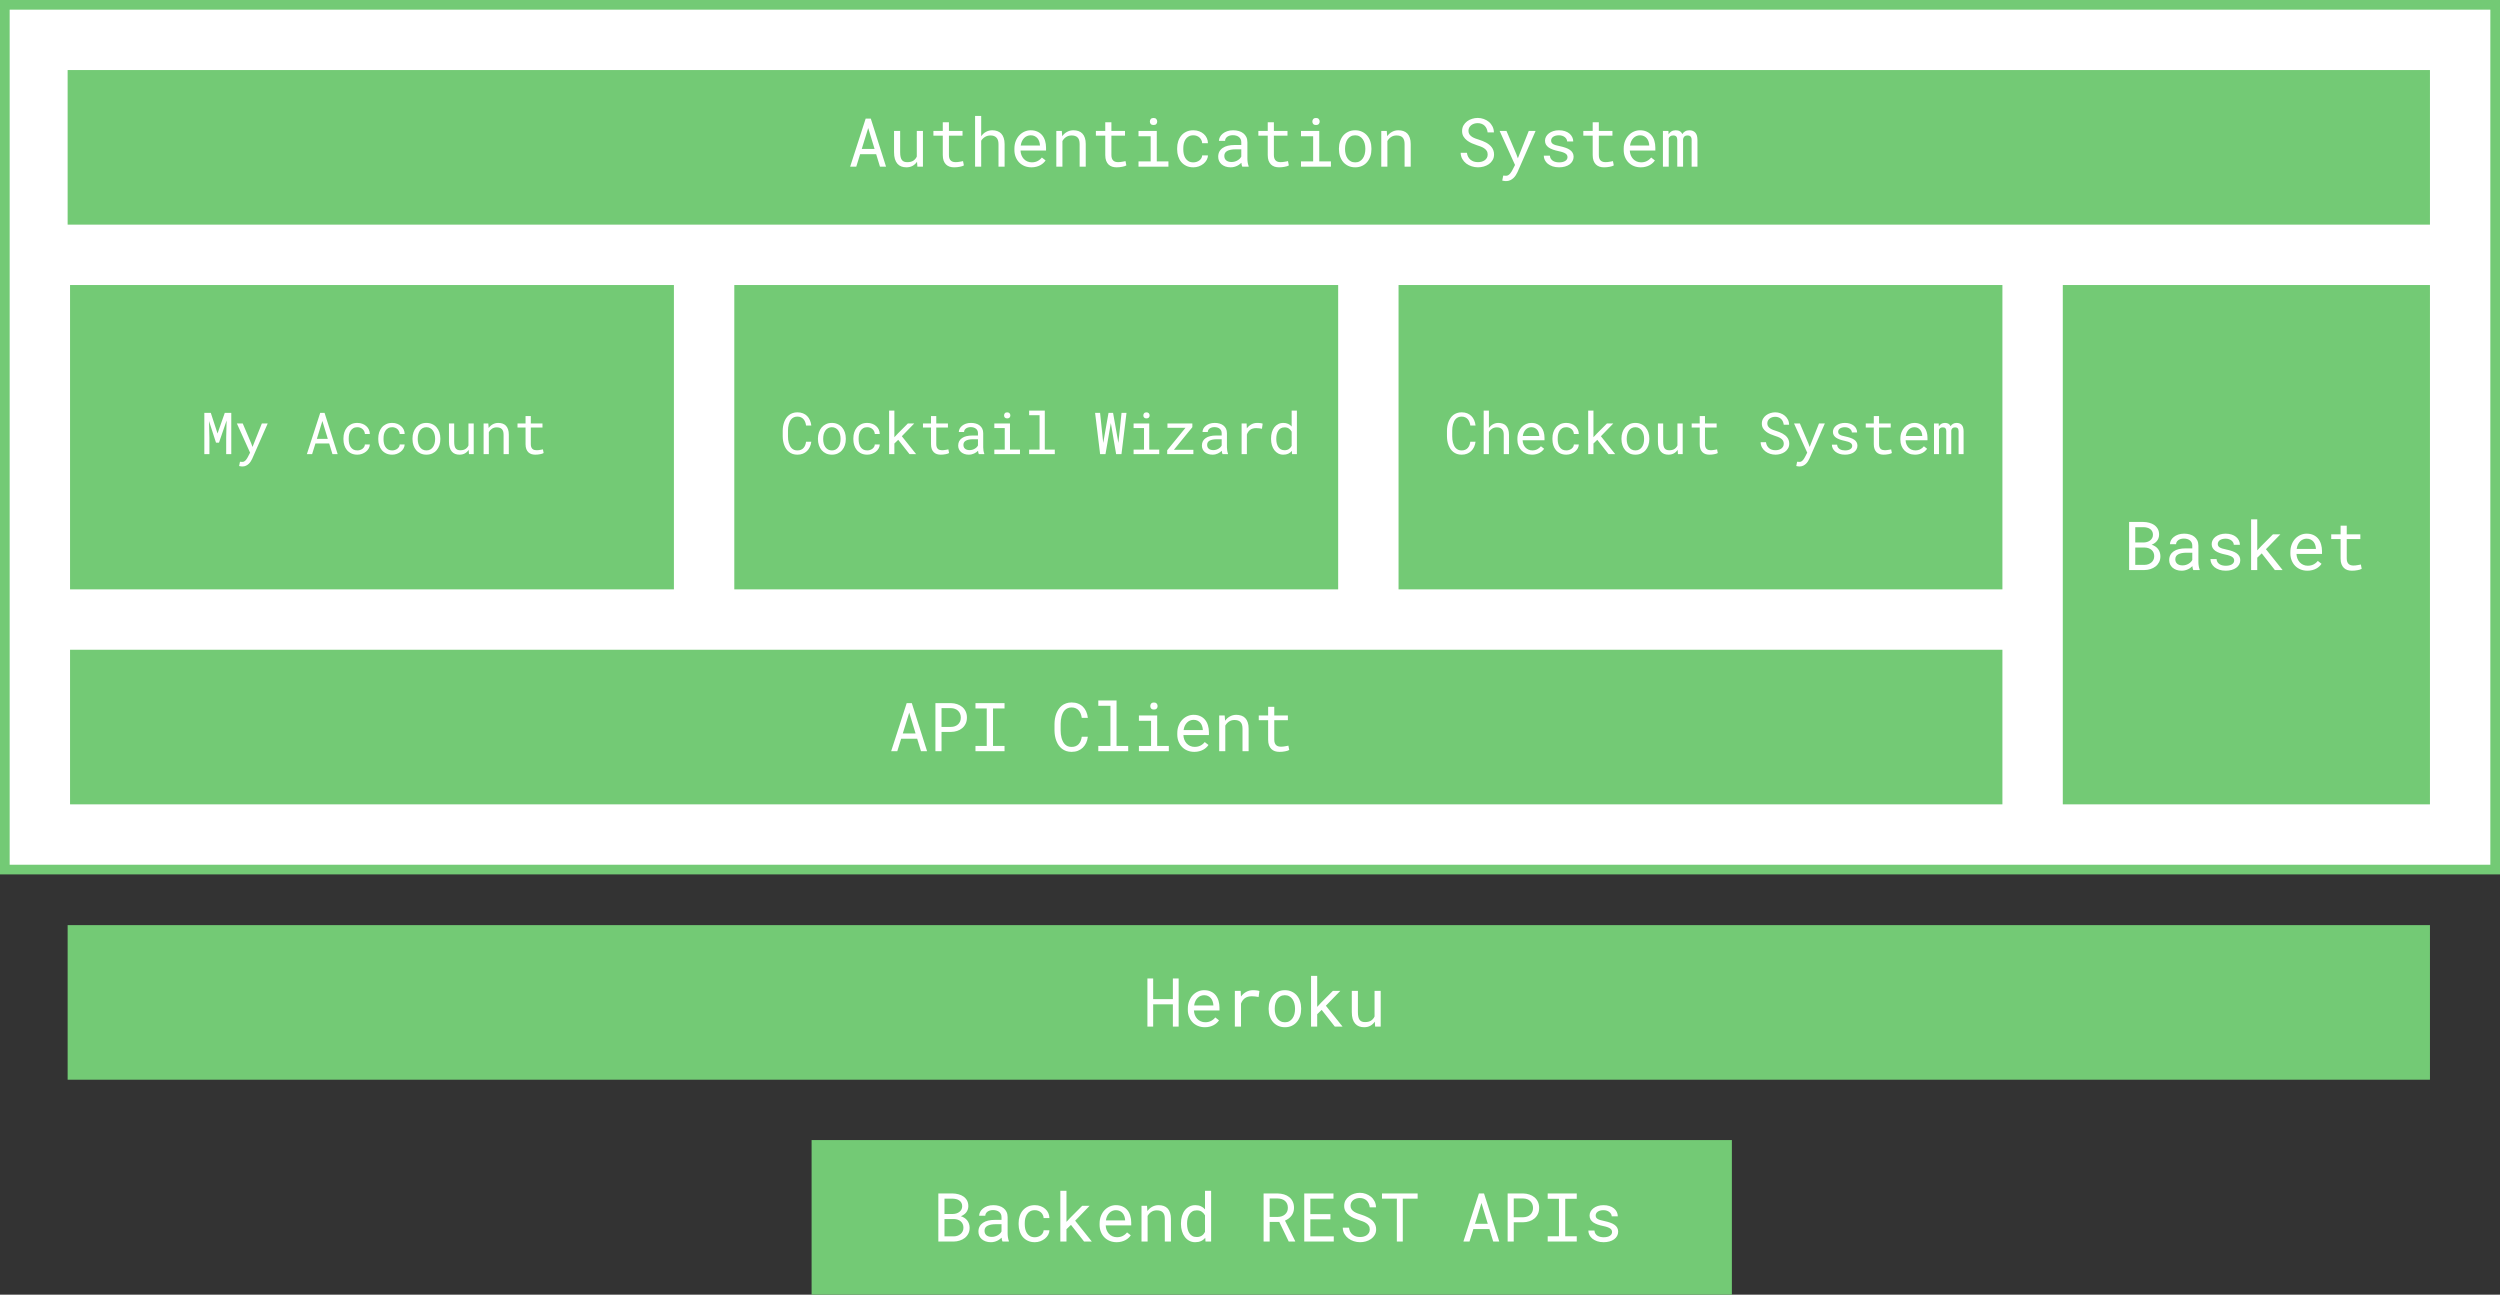<svg width="1035" height="536" viewBox="0 0 1035 536" fill="none" xmlns="http://www.w3.org/2000/svg">
<rect x="0" y="0" width="1035" height="536" fill="#333333" stroke="none"/>
<rect x="336" y="472" width="381" height="64" fill="#73CA75"/>
<rect x="2" y="2" width="1031" height="358" fill="white" stroke="#73CA75" stroke-width="4"/>
<rect x="28" y="383" width="978" height="64" fill="#73CA75"/>
<rect x="29" y="118" width="250" height="126" fill="#73CA75"/>
<rect x="304" y="118" width="250" height="126" fill="#73CA75"/>
<rect x="579" y="118" width="250" height="126" fill="#73CA75"/>
<rect x="28" y="29" width="978" height="64" fill="#73CA75"/>
<rect x="29" y="269" width="800" height="64" fill="#73CA75"/>
<rect x="854" y="118" width="152" height="215" fill="#73CA75"/>
<path d="M362.736 63.846H356.092L354.492 69H351.963L358.389 49.094H360.508L366.824 69H364.309L362.736 63.846ZM356.775 61.645H362.066L359.441 53.004L356.775 61.645ZM379.648 66.963C379.156 67.692 378.541 68.262 377.803 68.672C377.064 69.073 376.212 69.273 375.246 69.273C374.471 69.273 373.77 69.155 373.141 68.918C372.512 68.672 371.974 68.294 371.527 67.783C371.081 67.273 370.734 66.626 370.488 65.842C370.251 65.049 370.133 64.101 370.133 62.998V54.207H372.662V63.025C372.662 63.828 372.726 64.493 372.854 65.022C372.981 65.55 373.173 65.974 373.428 66.293C373.683 66.603 373.993 66.822 374.357 66.949C374.731 67.077 375.16 67.141 375.643 67.141C376.673 67.141 377.502 66.931 378.131 66.512C378.769 66.092 379.243 65.527 379.553 64.816V54.207H382.096V69H379.799L379.648 66.963ZM392.855 50.625V54.207H398.488V56.162H392.855V64.201C392.855 64.775 392.928 65.249 393.074 65.623C393.22 65.997 393.421 66.297 393.676 66.525C393.931 66.744 394.223 66.899 394.551 66.99C394.888 67.081 395.243 67.127 395.617 67.127C395.891 67.127 396.173 67.113 396.465 67.086C396.757 67.049 397.039 67.008 397.312 66.963C397.595 66.917 397.855 66.872 398.092 66.826C398.338 66.772 398.538 66.726 398.693 66.689L399.049 68.481C398.839 68.608 398.584 68.722 398.283 68.822C397.982 68.913 397.654 68.991 397.299 69.055C396.943 69.128 396.565 69.182 396.164 69.219C395.772 69.255 395.38 69.273 394.988 69.273C394.332 69.273 393.717 69.182 393.143 69C392.577 68.809 392.085 68.512 391.666 68.111C391.247 67.701 390.914 67.177 390.668 66.539C390.431 65.892 390.312 65.113 390.312 64.201V56.162H386.43V54.207H390.312V50.625H392.855ZM406.213 56.408C406.742 55.633 407.393 55.032 408.168 54.603C408.943 54.166 409.813 53.943 410.779 53.934C411.554 53.934 412.256 54.047 412.885 54.275C413.523 54.494 414.065 54.84 414.512 55.315C414.958 55.788 415.3 56.39 415.537 57.119C415.783 57.839 415.906 58.696 415.906 59.69V69H413.377V59.662C413.377 58.45 413.085 57.547 412.502 56.955C411.928 56.363 411.103 56.071 410.027 56.08C409.216 56.08 408.478 56.281 407.812 56.682C407.156 57.074 406.623 57.598 406.213 58.254V69H403.684V48H406.213V56.408ZM427.035 69.273C425.996 69.273 425.039 69.096 424.164 68.74C423.298 68.385 422.555 67.888 421.936 67.25C421.316 66.612 420.833 65.856 420.486 64.981C420.14 64.106 419.967 63.153 419.967 62.123V61.549C419.967 60.355 420.158 59.288 420.541 58.35C420.924 57.402 421.43 56.604 422.059 55.957C422.697 55.301 423.417 54.8 424.219 54.453C425.03 54.107 425.859 53.934 426.707 53.934C427.773 53.934 428.703 54.12 429.496 54.494C430.298 54.859 430.964 55.369 431.492 56.025C432.021 56.672 432.413 57.438 432.668 58.322C432.932 59.206 433.064 60.163 433.064 61.193V62.328H422.496C422.523 63.003 422.651 63.636 422.879 64.228C423.116 64.821 423.435 65.341 423.836 65.787C424.246 66.225 424.734 66.571 425.299 66.826C425.864 67.081 426.488 67.209 427.172 67.209C428.074 67.209 428.876 67.027 429.578 66.662C430.28 66.297 430.863 65.814 431.328 65.213L432.873 66.416C432.627 66.79 432.317 67.15 431.943 67.496C431.579 67.833 431.155 68.134 430.672 68.398C430.189 68.663 429.642 68.872 429.031 69.027C428.421 69.191 427.755 69.273 427.035 69.273ZM426.707 56.012C426.197 56.012 425.714 56.107 425.258 56.299C424.802 56.481 424.392 56.755 424.027 57.119C423.663 57.475 423.353 57.917 423.098 58.445C422.852 58.965 422.678 59.566 422.578 60.25H430.535V60.059C430.508 59.566 430.412 59.079 430.248 58.596C430.093 58.113 429.861 57.68 429.551 57.297C429.241 56.914 428.849 56.604 428.375 56.367C427.91 56.13 427.354 56.012 426.707 56.012ZM439.586 54.207L439.764 56.395C440.301 55.629 440.962 55.032 441.746 54.603C442.53 54.166 443.405 53.943 444.371 53.934C445.146 53.934 445.848 54.043 446.477 54.262C447.115 54.48 447.657 54.822 448.104 55.287C448.55 55.752 448.892 56.344 449.129 57.065C449.375 57.775 449.498 58.623 449.498 59.607V69H446.969V59.662C446.969 59.006 446.896 58.45 446.75 57.994C446.604 57.538 446.385 57.169 446.094 56.887C445.811 56.604 445.46 56.399 445.041 56.272C444.631 56.144 444.157 56.08 443.619 56.08C442.771 56.08 442.024 56.294 441.377 56.723C440.739 57.142 440.229 57.698 439.846 58.391V69H437.316V54.207H439.586ZM460.121 50.625V54.207H465.754V56.162H460.121V64.201C460.121 64.775 460.194 65.249 460.34 65.623C460.486 65.997 460.686 66.297 460.941 66.525C461.197 66.744 461.488 66.899 461.816 66.99C462.154 67.081 462.509 67.127 462.883 67.127C463.156 67.127 463.439 67.113 463.73 67.086C464.022 67.049 464.305 67.008 464.578 66.963C464.861 66.917 465.12 66.872 465.357 66.826C465.604 66.772 465.804 66.726 465.959 66.689L466.314 68.481C466.105 68.608 465.85 68.722 465.549 68.822C465.248 68.913 464.92 68.991 464.564 69.055C464.209 69.128 463.831 69.182 463.43 69.219C463.038 69.255 462.646 69.273 462.254 69.273C461.598 69.273 460.982 69.182 460.408 69C459.843 68.809 459.351 68.512 458.932 68.111C458.512 67.701 458.18 67.177 457.934 66.539C457.697 65.892 457.578 65.113 457.578 64.201V56.162H453.695V54.207H457.578V50.625H460.121ZM471.346 54.207H478.906V66.812H483.732V69H471.346V66.812H476.377V56.408H471.346V54.207ZM476.049 50.324C476.049 49.905 476.172 49.554 476.418 49.272C476.673 48.98 477.056 48.834 477.566 48.834C478.068 48.834 478.446 48.98 478.701 49.272C478.956 49.554 479.084 49.905 479.084 50.324C479.084 50.734 478.956 51.076 478.701 51.35C478.446 51.623 478.068 51.76 477.566 51.76C477.056 51.76 476.673 51.623 476.418 51.35C476.172 51.076 476.049 50.734 476.049 50.324ZM494.068 67.223C494.524 67.223 494.966 67.15 495.395 67.004C495.832 66.858 496.219 66.658 496.557 66.402C496.894 66.138 497.163 65.833 497.363 65.486C497.573 65.131 497.682 64.748 497.691 64.338H500.084C500.075 64.994 499.902 65.623 499.564 66.225C499.236 66.817 498.794 67.341 498.238 67.797C497.682 68.243 497.044 68.603 496.324 68.877C495.604 69.141 494.852 69.273 494.068 69.273C492.947 69.273 491.967 69.073 491.129 68.672C490.29 68.271 489.589 67.733 489.023 67.059C488.467 66.375 488.048 65.591 487.766 64.707C487.483 63.814 487.342 62.875 487.342 61.891V61.316C487.342 60.341 487.483 59.407 487.766 58.514C488.048 57.62 488.467 56.837 489.023 56.162C489.589 55.478 490.29 54.936 491.129 54.535C491.967 54.134 492.947 53.934 494.068 53.934C494.943 53.934 495.745 54.075 496.475 54.357C497.213 54.631 497.846 55.009 498.375 55.492C498.913 55.966 499.332 56.531 499.633 57.188C499.934 57.844 500.084 58.546 500.084 59.293H497.691C497.682 58.846 497.582 58.427 497.391 58.035C497.208 57.634 496.958 57.283 496.639 56.982C496.32 56.682 495.937 56.445 495.49 56.272C495.053 56.098 494.579 56.012 494.068 56.012C493.285 56.012 492.624 56.171 492.086 56.49C491.557 56.8 491.129 57.21 490.801 57.721C490.473 58.222 490.236 58.787 490.09 59.416C489.953 60.045 489.885 60.678 489.885 61.316V61.891C489.885 62.538 489.953 63.18 490.09 63.818C490.236 64.447 490.468 65.017 490.787 65.527C491.115 66.029 491.544 66.439 492.072 66.758C492.61 67.068 493.275 67.223 494.068 67.223ZM514.303 69C514.202 68.809 514.12 68.572 514.057 68.289C514.002 67.997 513.961 67.697 513.934 67.387C513.678 67.642 513.391 67.883 513.072 68.111C512.762 68.339 512.416 68.54 512.033 68.713C511.66 68.886 511.258 69.023 510.83 69.123C510.402 69.223 509.946 69.273 509.463 69.273C508.679 69.273 507.968 69.159 507.33 68.932C506.701 68.704 506.163 68.398 505.717 68.016C505.279 67.624 504.938 67.163 504.691 66.635C504.454 66.097 504.336 65.518 504.336 64.898C504.336 64.087 504.495 63.376 504.814 62.766C505.143 62.155 505.603 61.649 506.195 61.248C506.788 60.838 507.499 60.533 508.328 60.332C509.167 60.132 510.101 60.031 511.131 60.031H513.893V58.869C513.893 58.422 513.811 58.022 513.646 57.666C513.482 57.31 513.25 57.01 512.949 56.764C512.648 56.508 512.279 56.312 511.842 56.176C511.413 56.039 510.93 55.971 510.393 55.971C509.891 55.971 509.44 56.035 509.039 56.162C508.647 56.29 508.314 56.458 508.041 56.668C507.768 56.878 507.553 57.128 507.398 57.42C507.253 57.703 507.18 57.999 507.18 58.309H504.637C504.646 57.771 504.783 57.242 505.047 56.723C505.32 56.203 505.708 55.738 506.209 55.328C506.719 54.909 507.335 54.572 508.055 54.316C508.784 54.061 509.609 53.934 510.529 53.934C511.368 53.934 512.147 54.038 512.867 54.248C513.587 54.449 514.207 54.758 514.727 55.178C515.255 55.588 515.67 56.103 515.971 56.723C516.271 57.342 516.422 58.067 516.422 58.897V65.773C516.422 66.266 516.467 66.79 516.559 67.346C516.65 67.893 516.777 68.371 516.941 68.781V69H514.303ZM509.832 67.072C510.324 67.072 510.785 67.008 511.213 66.881C511.641 66.753 512.029 66.585 512.375 66.375C512.73 66.165 513.036 65.928 513.291 65.664C513.546 65.391 513.747 65.108 513.893 64.816V61.822H511.541C510.064 61.822 508.916 62.041 508.096 62.478C507.275 62.916 506.865 63.604 506.865 64.543C506.865 64.908 506.924 65.245 507.043 65.555C507.171 65.865 507.357 66.133 507.604 66.361C507.85 66.58 508.16 66.753 508.533 66.881C508.907 67.008 509.34 67.072 509.832 67.072ZM527.387 50.625V54.207H533.02V56.162H527.387V64.201C527.387 64.775 527.46 65.249 527.605 65.623C527.751 65.997 527.952 66.297 528.207 66.525C528.462 66.744 528.754 66.899 529.082 66.99C529.419 67.081 529.775 67.127 530.148 67.127C530.422 67.127 530.704 67.113 530.996 67.086C531.288 67.049 531.57 67.008 531.844 66.963C532.126 66.917 532.386 66.872 532.623 66.826C532.869 66.772 533.07 66.726 533.225 66.689L533.58 68.481C533.37 68.608 533.115 68.722 532.814 68.822C532.514 68.913 532.186 68.991 531.83 69.055C531.475 69.128 531.096 69.182 530.695 69.219C530.303 69.255 529.911 69.273 529.52 69.273C528.863 69.273 528.248 69.182 527.674 69C527.109 68.809 526.617 68.512 526.197 68.111C525.778 67.701 525.445 67.177 525.199 66.539C524.962 65.892 524.844 65.113 524.844 64.201V56.162H520.961V54.207H524.844V50.625H527.387ZM538.611 54.207H546.172V66.812H550.998V69H538.611V66.812H543.643V56.408H538.611V54.207ZM543.314 50.324C543.314 49.905 543.438 49.554 543.684 49.272C543.939 48.98 544.322 48.834 544.832 48.834C545.333 48.834 545.712 48.98 545.967 49.272C546.222 49.554 546.35 49.905 546.35 50.324C546.35 50.734 546.222 51.076 545.967 51.35C545.712 51.623 545.333 51.76 544.832 51.76C544.322 51.76 543.939 51.623 543.684 51.35C543.438 51.076 543.314 50.734 543.314 50.324ZM554.32 61.467C554.32 60.4 554.475 59.411 554.785 58.5C555.095 57.579 555.537 56.782 556.111 56.107C556.695 55.433 557.401 54.904 558.23 54.522C559.06 54.13 559.994 53.934 561.033 53.934C562.081 53.934 563.02 54.13 563.85 54.522C564.688 54.904 565.395 55.433 565.969 56.107C566.552 56.782 566.999 57.579 567.309 58.5C567.618 59.411 567.773 60.4 567.773 61.467V61.768C567.773 62.834 567.618 63.823 567.309 64.734C566.999 65.646 566.552 66.439 565.969 67.113C565.395 67.788 564.693 68.316 563.863 68.699C563.034 69.082 562.1 69.273 561.061 69.273C560.012 69.273 559.069 69.082 558.23 68.699C557.401 68.316 556.695 67.788 556.111 67.113C555.537 66.439 555.095 65.646 554.785 64.734C554.475 63.823 554.32 62.834 554.32 61.768V61.467ZM556.85 61.768C556.85 62.497 556.936 63.194 557.109 63.859C557.283 64.516 557.542 65.094 557.889 65.596C558.244 66.097 558.686 66.493 559.215 66.785C559.743 67.077 560.359 67.223 561.061 67.223C561.753 67.223 562.359 67.077 562.879 66.785C563.408 66.493 563.845 66.097 564.191 65.596C564.547 65.094 564.811 64.516 564.984 63.859C565.158 63.194 565.244 62.497 565.244 61.768V61.467C565.244 60.747 565.153 60.059 564.971 59.402C564.798 58.737 564.533 58.154 564.178 57.652C563.831 57.151 563.394 56.755 562.865 56.463C562.346 56.162 561.735 56.012 561.033 56.012C560.331 56.012 559.721 56.162 559.201 56.463C558.682 56.755 558.244 57.151 557.889 57.652C557.542 58.154 557.283 58.737 557.109 59.402C556.936 60.059 556.85 60.747 556.85 61.467V61.768ZM574.117 54.207L574.295 56.395C574.833 55.629 575.493 55.032 576.277 54.603C577.061 54.166 577.936 53.943 578.902 53.934C579.677 53.934 580.379 54.043 581.008 54.262C581.646 54.48 582.188 54.822 582.635 55.287C583.081 55.752 583.423 56.344 583.66 57.065C583.906 57.775 584.029 58.623 584.029 59.607V69H581.5V59.662C581.5 59.006 581.427 58.45 581.281 57.994C581.135 57.538 580.917 57.169 580.625 56.887C580.342 56.604 579.992 56.399 579.572 56.272C579.162 56.144 578.688 56.08 578.15 56.08C577.303 56.08 576.555 56.294 575.908 56.723C575.27 57.142 574.76 57.698 574.377 58.391V69H571.848V54.207H574.117ZM615.898 63.969C615.898 63.358 615.757 62.843 615.475 62.424C615.201 62.005 614.846 61.654 614.408 61.371C613.971 61.079 613.488 60.838 612.959 60.647C612.439 60.455 611.938 60.282 611.455 60.127C610.753 59.899 610.038 59.626 609.309 59.307C608.589 58.988 607.928 58.596 607.326 58.131C606.734 57.666 606.246 57.119 605.863 56.49C605.49 55.852 605.303 55.105 605.303 54.248C605.303 53.391 605.49 52.626 605.863 51.951C606.246 51.277 606.743 50.707 607.354 50.242C607.964 49.777 608.657 49.426 609.432 49.19C610.206 48.943 610.986 48.82 611.77 48.82C612.635 48.82 613.469 48.966 614.271 49.258C615.074 49.54 615.785 49.941 616.404 50.461C617.024 50.98 617.521 51.609 617.895 52.348C618.268 53.086 618.464 53.911 618.482 54.822H615.885C615.812 54.248 615.671 53.728 615.461 53.264C615.251 52.79 614.973 52.384 614.627 52.047C614.281 51.71 613.866 51.45 613.383 51.268C612.909 51.076 612.371 50.98 611.77 50.98C611.286 50.98 610.812 51.049 610.348 51.185C609.892 51.322 609.482 51.527 609.117 51.801C608.762 52.074 608.475 52.411 608.256 52.812C608.046 53.214 607.941 53.678 607.941 54.207C607.951 54.781 608.096 55.269 608.379 55.67C608.661 56.062 609.017 56.395 609.445 56.668C609.883 56.941 610.352 57.169 610.854 57.352C611.364 57.534 611.842 57.693 612.289 57.83C612.781 57.985 613.278 58.163 613.779 58.363C614.281 58.555 614.764 58.778 615.229 59.033C615.693 59.288 616.126 59.575 616.527 59.895C616.928 60.214 617.279 60.578 617.58 60.988C617.881 61.389 618.113 61.836 618.277 62.328C618.451 62.811 618.537 63.349 618.537 63.941C618.537 64.835 618.337 65.614 617.936 66.279C617.544 66.945 617.033 67.501 616.404 67.947C615.775 68.385 615.064 68.717 614.271 68.945C613.479 69.164 612.686 69.273 611.893 69.273C611.008 69.273 610.143 69.137 609.295 68.863C608.447 68.59 607.686 68.198 607.012 67.688C606.346 67.168 605.804 66.539 605.385 65.801C604.965 65.053 604.742 64.206 604.715 63.258H607.299C607.381 63.878 607.549 64.429 607.805 64.912C608.06 65.386 608.388 65.792 608.789 66.129C609.19 66.457 609.65 66.708 610.17 66.881C610.699 67.045 611.273 67.127 611.893 67.127C612.385 67.127 612.868 67.068 613.342 66.949C613.825 66.822 614.253 66.63 614.627 66.375C615.001 66.111 615.306 65.783 615.543 65.391C615.78 64.99 615.898 64.516 615.898 63.969ZM627.738 63.75L628.395 65.541L632.906 54.207H635.736L628.23 71.283C628.057 71.666 627.834 72.072 627.561 72.5C627.296 72.928 626.973 73.325 626.59 73.689C626.207 74.054 625.76 74.359 625.25 74.606C624.74 74.852 624.152 74.975 623.486 74.975C623.368 74.975 623.236 74.966 623.09 74.947C622.944 74.938 622.798 74.92 622.652 74.893C622.507 74.874 622.37 74.852 622.242 74.824C622.115 74.797 622.01 74.774 621.928 74.756L622.338 72.691C622.402 72.691 622.488 72.696 622.598 72.705C622.707 72.714 622.821 72.723 622.939 72.732C623.058 72.742 623.172 72.746 623.281 72.746C623.391 72.755 623.477 72.76 623.541 72.76C623.887 72.76 624.202 72.664 624.484 72.473C624.776 72.281 625.031 72.053 625.25 71.789C625.478 71.525 625.669 71.251 625.824 70.969C625.988 70.686 626.116 70.454 626.207 70.272L627.219 68.303L620.848 54.207H623.678L627.738 63.75ZM648.943 65.076C648.943 64.775 648.884 64.507 648.766 64.269C648.647 64.023 648.447 63.8 648.164 63.6C647.882 63.399 647.508 63.217 647.043 63.053C646.578 62.88 645.999 62.725 645.307 62.588C644.459 62.415 643.684 62.205 642.982 61.959C642.29 61.713 641.693 61.421 641.191 61.084C640.699 60.738 640.316 60.337 640.043 59.881C639.77 59.416 639.633 58.878 639.633 58.268C639.633 57.666 639.774 57.105 640.057 56.586C640.339 56.057 640.736 55.597 641.246 55.205C641.757 54.813 642.363 54.503 643.064 54.275C643.775 54.047 644.555 53.934 645.402 53.934C646.314 53.934 647.134 54.052 647.863 54.289C648.592 54.526 649.212 54.854 649.723 55.273C650.233 55.693 650.625 56.185 650.898 56.75C651.181 57.306 651.322 57.908 651.322 58.555H648.793C648.793 58.236 648.711 57.926 648.547 57.625C648.383 57.315 648.155 57.042 647.863 56.805C647.572 56.568 647.216 56.376 646.797 56.23C646.387 56.085 645.922 56.012 645.402 56.012C644.865 56.012 644.391 56.071 643.98 56.19C643.579 56.308 643.242 56.467 642.969 56.668C642.704 56.868 642.504 57.101 642.367 57.365C642.23 57.63 642.162 57.903 642.162 58.185C642.162 58.477 642.217 58.737 642.326 58.965C642.436 59.193 642.622 59.398 642.887 59.58C643.16 59.762 643.52 59.926 643.967 60.072C644.423 60.218 644.997 60.359 645.689 60.496C646.601 60.688 647.417 60.911 648.137 61.166C648.857 61.412 649.463 61.713 649.955 62.068C650.447 62.415 650.821 62.82 651.076 63.285C651.34 63.75 651.473 64.288 651.473 64.898C651.473 65.555 651.322 66.152 651.021 66.689C650.73 67.227 650.32 67.688 649.791 68.07C649.262 68.453 648.629 68.749 647.891 68.959C647.152 69.169 646.346 69.273 645.471 69.273C644.468 69.273 643.575 69.141 642.791 68.877C642.007 68.603 641.342 68.248 640.795 67.811C640.257 67.364 639.842 66.849 639.551 66.266C639.268 65.682 639.127 65.076 639.127 64.447H641.656C641.693 64.967 641.829 65.404 642.066 65.76C642.312 66.115 642.613 66.402 642.969 66.621C643.333 66.84 643.734 66.995 644.172 67.086C644.609 67.177 645.042 67.223 645.471 67.223C646.537 67.223 647.38 67.027 648 66.635C648.62 66.243 648.934 65.723 648.943 65.076ZM661.918 50.625V54.207H667.551V56.162H661.918V64.201C661.918 64.775 661.991 65.249 662.137 65.623C662.283 65.997 662.483 66.297 662.738 66.525C662.993 66.744 663.285 66.899 663.613 66.99C663.951 67.081 664.306 67.127 664.68 67.127C664.953 67.127 665.236 67.113 665.527 67.086C665.819 67.049 666.102 67.008 666.375 66.963C666.658 66.917 666.917 66.872 667.154 66.826C667.4 66.772 667.601 66.726 667.756 66.689L668.111 68.481C667.902 68.608 667.646 68.722 667.346 68.822C667.045 68.913 666.717 68.991 666.361 69.055C666.006 69.128 665.628 69.182 665.227 69.219C664.835 69.255 664.443 69.273 664.051 69.273C663.395 69.273 662.779 69.182 662.205 69C661.64 68.809 661.148 68.512 660.729 68.111C660.309 67.701 659.977 67.177 659.73 66.539C659.493 65.892 659.375 65.113 659.375 64.201V56.162H655.492V54.207H659.375V50.625H661.918ZM679.281 69.273C678.242 69.273 677.285 69.096 676.41 68.74C675.544 68.385 674.801 67.888 674.182 67.25C673.562 66.612 673.079 65.856 672.732 64.981C672.386 64.106 672.213 63.153 672.213 62.123V61.549C672.213 60.355 672.404 59.288 672.787 58.35C673.17 57.402 673.676 56.604 674.305 55.957C674.943 55.301 675.663 54.8 676.465 54.453C677.276 54.107 678.105 53.934 678.953 53.934C680.02 53.934 680.949 54.12 681.742 54.494C682.544 54.859 683.21 55.369 683.738 56.025C684.267 56.672 684.659 57.438 684.914 58.322C685.178 59.206 685.311 60.163 685.311 61.193V62.328H674.742C674.77 63.003 674.897 63.636 675.125 64.228C675.362 64.821 675.681 65.341 676.082 65.787C676.492 66.225 676.98 66.571 677.545 66.826C678.11 67.081 678.734 67.209 679.418 67.209C680.32 67.209 681.122 67.027 681.824 66.662C682.526 66.297 683.109 65.814 683.574 65.213L685.119 66.416C684.873 66.79 684.563 67.15 684.189 67.496C683.825 67.833 683.401 68.134 682.918 68.398C682.435 68.663 681.888 68.872 681.277 69.027C680.667 69.191 680.001 69.273 679.281 69.273ZM678.953 56.012C678.443 56.012 677.96 56.107 677.504 56.299C677.048 56.481 676.638 56.755 676.273 57.119C675.909 57.475 675.599 57.917 675.344 58.445C675.098 58.965 674.924 59.566 674.824 60.25H682.781V60.059C682.754 59.566 682.658 59.079 682.494 58.596C682.339 58.113 682.107 57.68 681.797 57.297C681.487 56.914 681.095 56.604 680.621 56.367C680.156 56.13 679.6 56.012 678.953 56.012ZM690.725 54.207L690.793 55.602C691.094 55.082 691.486 54.676 691.969 54.385C692.461 54.093 693.053 53.943 693.746 53.934C695.104 53.934 696.011 54.462 696.467 55.52C696.758 55.046 697.141 54.667 697.615 54.385C698.098 54.093 698.682 53.943 699.365 53.934C700.45 53.934 701.284 54.266 701.867 54.932C702.451 55.597 702.742 56.604 702.742 57.953V69H700.336V57.926C700.336 56.686 699.766 56.071 698.627 56.08C698.326 56.08 698.066 56.121 697.848 56.203C697.629 56.285 697.447 56.399 697.301 56.545C697.155 56.682 697.041 56.846 696.959 57.037C696.877 57.219 696.822 57.411 696.795 57.611V69H694.389V57.912C694.389 57.32 694.257 56.864 693.992 56.545C693.728 56.226 693.309 56.071 692.734 56.08C692.206 56.08 691.796 56.185 691.504 56.395C691.212 56.604 690.998 56.882 690.861 57.228V69H688.455V54.207H690.725Z" fill="white"/>
<path d="M379.717 305.846H373.072L371.473 311H368.943L375.369 291.094H377.488L383.805 311H381.289L379.717 305.846ZM373.756 303.645H379.047L376.422 295.004L373.756 303.645ZM389.793 303.016V311H387.264V291.094H393.717C394.61 291.112 395.453 291.253 396.246 291.518C397.048 291.782 397.75 292.165 398.352 292.666C398.953 293.167 399.427 293.787 399.773 294.525C400.129 295.264 400.307 296.111 400.307 297.068C400.307 298.025 400.129 298.873 399.773 299.611C399.427 300.34 398.953 300.956 398.352 301.457C397.75 301.958 397.048 302.341 396.246 302.605C395.453 302.87 394.61 303.007 393.717 303.016H389.793ZM389.793 300.938H393.717C394.3 300.928 394.838 300.837 395.33 300.664C395.822 300.482 396.251 300.227 396.615 299.898C396.98 299.57 397.262 299.174 397.463 298.709C397.673 298.235 397.777 297.697 397.777 297.096C397.777 296.494 397.673 295.952 397.463 295.469C397.262 294.986 396.98 294.576 396.615 294.238C396.26 293.901 395.831 293.641 395.33 293.459C394.838 293.277 394.3 293.181 393.717 293.172H389.793V300.938ZM403.848 291.094H415.879V293.295H411.107V308.812H415.879V311H403.848V308.812H408.51V293.295H403.848V291.094ZM450.373 305.012C450.255 305.932 450.018 306.78 449.662 307.555C449.307 308.32 448.842 308.981 448.268 309.537C447.702 310.084 447.028 310.512 446.244 310.822C445.469 311.123 444.604 311.273 443.646 311.273C442.826 311.273 442.079 311.16 441.404 310.932C440.739 310.695 440.142 310.371 439.613 309.961C439.094 309.551 438.643 309.068 438.26 308.512C437.886 307.956 437.572 307.35 437.316 306.693C437.07 306.037 436.883 305.349 436.756 304.629C436.637 303.909 436.574 303.18 436.564 302.441V299.666C436.574 298.928 436.637 298.199 436.756 297.479C436.883 296.758 437.07 296.07 437.316 295.414C437.572 294.758 437.886 294.152 438.26 293.596C438.643 293.031 439.094 292.543 439.613 292.133C440.142 291.723 440.739 291.404 441.404 291.176C442.07 290.939 442.817 290.82 443.646 290.82C444.64 290.82 445.529 290.975 446.312 291.285C447.096 291.586 447.771 292.019 448.336 292.584C448.901 293.14 449.352 293.81 449.689 294.594C450.036 295.378 450.264 296.243 450.373 297.191H447.844C447.762 296.59 447.62 296.029 447.42 295.51C447.219 294.99 446.951 294.535 446.613 294.143C446.276 293.751 445.861 293.445 445.369 293.227C444.886 292.999 444.312 292.885 443.646 292.885C443.045 292.885 442.512 292.985 442.047 293.186C441.591 293.377 441.195 293.641 440.857 293.979C440.529 294.316 440.251 294.708 440.023 295.154C439.805 295.601 439.627 296.075 439.49 296.576C439.354 297.077 439.253 297.592 439.189 298.121C439.135 298.641 439.107 299.146 439.107 299.639V302.441C439.107 302.934 439.135 303.444 439.189 303.973C439.253 304.492 439.354 305.007 439.49 305.518C439.627 306.019 439.805 306.493 440.023 306.939C440.242 307.386 440.52 307.783 440.857 308.129C441.195 308.466 441.591 308.735 442.047 308.936C442.503 309.127 443.036 309.223 443.646 309.223C444.312 309.223 444.886 309.118 445.369 308.908C445.861 308.699 446.276 308.407 446.613 308.033C446.951 307.65 447.219 307.204 447.42 306.693C447.62 306.174 447.762 305.613 447.844 305.012H450.373ZM454.693 290H462.254V308.812H467.08V311H454.693V308.812H459.725V292.201H454.693V290ZM471.51 296.207H479.07V308.812H483.896V311H471.51V308.812H476.541V298.408H471.51V296.207ZM476.213 292.324C476.213 291.905 476.336 291.554 476.582 291.271C476.837 290.98 477.22 290.834 477.73 290.834C478.232 290.834 478.61 290.98 478.865 291.271C479.12 291.554 479.248 291.905 479.248 292.324C479.248 292.734 479.12 293.076 478.865 293.35C478.61 293.623 478.232 293.76 477.73 293.76C477.22 293.76 476.837 293.623 476.582 293.35C476.336 293.076 476.213 292.734 476.213 292.324ZM494.465 311.273C493.426 311.273 492.469 311.096 491.594 310.74C490.728 310.385 489.985 309.888 489.365 309.25C488.745 308.612 488.262 307.855 487.916 306.98C487.57 306.105 487.396 305.153 487.396 304.123V303.549C487.396 302.355 487.588 301.288 487.971 300.35C488.354 299.402 488.859 298.604 489.488 297.957C490.126 297.301 490.846 296.799 491.648 296.453C492.46 296.107 493.289 295.934 494.137 295.934C495.203 295.934 496.133 296.12 496.926 296.494C497.728 296.859 498.393 297.369 498.922 298.025C499.451 298.673 499.842 299.438 500.098 300.322C500.362 301.206 500.494 302.163 500.494 303.193V304.328H489.926C489.953 305.003 490.081 305.636 490.309 306.229C490.546 306.821 490.865 307.34 491.266 307.787C491.676 308.225 492.163 308.571 492.729 308.826C493.294 309.081 493.918 309.209 494.602 309.209C495.504 309.209 496.306 309.027 497.008 308.662C497.71 308.298 498.293 307.814 498.758 307.213L500.303 308.416C500.057 308.79 499.747 309.15 499.373 309.496C499.008 309.833 498.585 310.134 498.102 310.398C497.618 310.663 497.072 310.872 496.461 311.027C495.85 311.191 495.185 311.273 494.465 311.273ZM494.137 298.012C493.626 298.012 493.143 298.107 492.688 298.299C492.232 298.481 491.822 298.755 491.457 299.119C491.092 299.475 490.783 299.917 490.527 300.445C490.281 300.965 490.108 301.566 490.008 302.25H497.965V302.059C497.938 301.566 497.842 301.079 497.678 300.596C497.523 300.113 497.29 299.68 496.98 299.297C496.671 298.914 496.279 298.604 495.805 298.367C495.34 298.13 494.784 298.012 494.137 298.012ZM507.016 296.207L507.193 298.395C507.731 297.629 508.392 297.032 509.176 296.604C509.96 296.166 510.835 295.943 511.801 295.934C512.576 295.934 513.277 296.043 513.906 296.262C514.544 296.48 515.087 296.822 515.533 297.287C515.98 297.752 516.322 298.344 516.559 299.064C516.805 299.775 516.928 300.623 516.928 301.607V311H514.398V301.662C514.398 301.006 514.326 300.45 514.18 299.994C514.034 299.538 513.815 299.169 513.523 298.887C513.241 298.604 512.89 298.399 512.471 298.271C512.061 298.144 511.587 298.08 511.049 298.08C510.201 298.08 509.454 298.294 508.807 298.723C508.169 299.142 507.658 299.698 507.275 300.391V311H504.746V296.207H507.016ZM527.551 292.625V296.207H533.184V298.162H527.551V306.201C527.551 306.775 527.624 307.249 527.77 307.623C527.915 307.997 528.116 308.298 528.371 308.525C528.626 308.744 528.918 308.899 529.246 308.99C529.583 309.081 529.939 309.127 530.312 309.127C530.586 309.127 530.868 309.113 531.16 309.086C531.452 309.049 531.734 309.008 532.008 308.963C532.29 308.917 532.55 308.872 532.787 308.826C533.033 308.771 533.234 308.726 533.389 308.689L533.744 310.48C533.535 310.608 533.279 310.722 532.979 310.822C532.678 310.913 532.35 310.991 531.994 311.055C531.639 311.128 531.26 311.182 530.859 311.219C530.467 311.255 530.076 311.273 529.684 311.273C529.027 311.273 528.412 311.182 527.838 311C527.273 310.809 526.781 310.512 526.361 310.111C525.942 309.701 525.609 309.177 525.363 308.539C525.126 307.892 525.008 307.113 525.008 306.201V298.162H521.125V296.207H525.008V292.625H527.551Z" fill="white"/>
<path d="M487.963 425H485.57V415.799H477.408V425H475.029V405.094H477.408V413.652H485.57V405.094H487.963V425ZM498.832 425.273C497.793 425.273 496.836 425.096 495.961 424.74C495.095 424.385 494.352 423.888 493.732 423.25C493.113 422.612 492.63 421.855 492.283 420.98C491.937 420.105 491.764 419.153 491.764 418.123V417.549C491.764 416.355 491.955 415.288 492.338 414.35C492.721 413.402 493.227 412.604 493.855 411.957C494.493 411.301 495.214 410.799 496.016 410.453C496.827 410.107 497.656 409.934 498.504 409.934C499.57 409.934 500.5 410.12 501.293 410.494C502.095 410.859 502.76 411.369 503.289 412.025C503.818 412.673 504.21 413.438 504.465 414.322C504.729 415.206 504.861 416.163 504.861 417.193V418.328H494.293C494.32 419.003 494.448 419.636 494.676 420.229C494.913 420.821 495.232 421.34 495.633 421.787C496.043 422.225 496.531 422.571 497.096 422.826C497.661 423.081 498.285 423.209 498.969 423.209C499.871 423.209 500.673 423.027 501.375 422.662C502.077 422.298 502.66 421.814 503.125 421.213L504.67 422.416C504.424 422.79 504.114 423.15 503.74 423.496C503.376 423.833 502.952 424.134 502.469 424.398C501.986 424.663 501.439 424.872 500.828 425.027C500.217 425.191 499.552 425.273 498.832 425.273ZM498.504 412.012C497.993 412.012 497.51 412.107 497.055 412.299C496.599 412.481 496.189 412.755 495.824 413.119C495.46 413.475 495.15 413.917 494.895 414.445C494.648 414.965 494.475 415.566 494.375 416.25H502.332V416.059C502.305 415.566 502.209 415.079 502.045 414.596C501.89 414.113 501.658 413.68 501.348 413.297C501.038 412.914 500.646 412.604 500.172 412.367C499.707 412.13 499.151 412.012 498.504 412.012ZM518.807 409.934C519.044 409.934 519.29 409.943 519.545 409.961C519.8 409.97 520.042 409.993 520.27 410.029C520.507 410.057 520.721 410.093 520.912 410.139C521.113 410.184 521.277 410.234 521.404 410.289L521.062 412.764C520.57 412.654 520.101 412.577 519.654 412.531C519.217 412.477 518.757 412.449 518.273 412.449C517.089 412.449 516.127 412.718 515.389 413.256C514.66 413.794 514.122 414.546 513.775 415.512V425H511.232V410.207H513.639L513.762 412.559C514.363 411.747 515.083 411.109 515.922 410.645C516.77 410.171 517.731 409.934 518.807 409.934ZM525.219 417.467C525.219 416.4 525.374 415.411 525.684 414.5C525.993 413.579 526.436 412.782 527.01 412.107C527.593 411.433 528.299 410.904 529.129 410.521C529.958 410.13 530.893 409.934 531.932 409.934C532.98 409.934 533.919 410.13 534.748 410.521C535.587 410.904 536.293 411.433 536.867 412.107C537.451 412.782 537.897 413.579 538.207 414.5C538.517 415.411 538.672 416.4 538.672 417.467V417.768C538.672 418.834 538.517 419.823 538.207 420.734C537.897 421.646 537.451 422.439 536.867 423.113C536.293 423.788 535.591 424.316 534.762 424.699C533.932 425.082 532.998 425.273 531.959 425.273C530.911 425.273 529.967 425.082 529.129 424.699C528.299 424.316 527.593 423.788 527.01 423.113C526.436 422.439 525.993 421.646 525.684 420.734C525.374 419.823 525.219 418.834 525.219 417.768V417.467ZM527.748 417.768C527.748 418.497 527.835 419.194 528.008 419.859C528.181 420.516 528.441 421.094 528.787 421.596C529.143 422.097 529.585 422.493 530.113 422.785C530.642 423.077 531.257 423.223 531.959 423.223C532.652 423.223 533.258 423.077 533.777 422.785C534.306 422.493 534.743 422.097 535.09 421.596C535.445 421.094 535.71 420.516 535.883 419.859C536.056 419.194 536.143 418.497 536.143 417.768V417.467C536.143 416.747 536.051 416.059 535.869 415.402C535.696 414.737 535.432 414.154 535.076 413.652C534.73 413.151 534.292 412.755 533.764 412.463C533.244 412.162 532.633 412.012 531.932 412.012C531.23 412.012 530.619 412.162 530.1 412.463C529.58 412.755 529.143 413.151 528.787 413.652C528.441 414.154 528.181 414.737 528.008 415.402C527.835 416.059 527.748 416.747 527.748 417.467V417.768ZM547.176 418.096L545.316 419.887V425H542.773V404H545.316V416.852L546.971 415.074L551.824 410.207H554.9L548.912 416.373L555.816 425H552.604L547.176 418.096ZM569.16 422.963C568.668 423.692 568.053 424.262 567.314 424.672C566.576 425.073 565.724 425.273 564.758 425.273C563.983 425.273 563.281 425.155 562.652 424.918C562.023 424.672 561.486 424.294 561.039 423.783C560.592 423.273 560.246 422.626 560 421.842C559.763 421.049 559.645 420.101 559.645 418.998V410.207H562.174V419.025C562.174 419.827 562.238 420.493 562.365 421.021C562.493 421.55 562.684 421.974 562.939 422.293C563.195 422.603 563.505 422.822 563.869 422.949C564.243 423.077 564.671 423.141 565.154 423.141C566.184 423.141 567.014 422.931 567.643 422.512C568.281 422.092 568.755 421.527 569.064 420.816V410.207H571.607V425H569.311L569.16 422.963Z" fill="white"/>
<path d="M881.453 236V216.094H887.373C888.193 216.103 888.995 216.212 889.779 216.422C890.563 216.622 891.26 216.937 891.871 217.365C892.482 217.794 892.969 218.34 893.334 219.006C893.699 219.671 893.876 220.469 893.867 221.398C893.858 221.918 893.771 222.392 893.607 222.82C893.452 223.249 893.234 223.636 892.951 223.982C892.678 224.32 892.354 224.616 891.98 224.871C891.607 225.126 891.21 225.345 890.791 225.527C891.32 225.682 891.803 225.906 892.24 226.197C892.687 226.48 893.07 226.826 893.389 227.236C893.708 227.637 893.954 228.093 894.127 228.604C894.309 229.114 894.4 229.665 894.4 230.258C894.41 231.188 894.232 232.008 893.867 232.719C893.503 233.43 893.015 234.027 892.404 234.51C891.794 234.984 891.087 235.348 890.285 235.604C889.492 235.859 888.672 235.991 887.824 236H881.453ZM883.996 226.689V233.854H887.893C888.421 233.844 888.923 233.758 889.396 233.594C889.87 233.421 890.29 233.184 890.654 232.883C891.019 232.582 891.306 232.213 891.516 231.775C891.734 231.338 891.844 230.841 891.844 230.285C891.853 229.72 891.757 229.219 891.557 228.781C891.365 228.344 891.096 227.975 890.75 227.674C890.404 227.364 889.998 227.127 889.533 226.963C889.068 226.799 888.567 226.708 888.029 226.689H883.996ZM883.996 224.584H887.523C887.997 224.575 888.462 224.502 888.918 224.365C889.374 224.219 889.779 224.014 890.135 223.75C890.49 223.477 890.777 223.144 890.996 222.752C891.215 222.36 891.324 221.904 891.324 221.385C891.324 220.829 891.215 220.355 890.996 219.963C890.786 219.571 890.499 219.252 890.135 219.006C889.779 218.751 889.365 218.564 888.891 218.445C888.426 218.327 887.947 218.263 887.455 218.254H883.996V224.584ZM908.018 236C907.917 235.809 907.835 235.572 907.771 235.289C907.717 234.997 907.676 234.697 907.648 234.387C907.393 234.642 907.106 234.883 906.787 235.111C906.477 235.339 906.131 235.54 905.748 235.713C905.374 235.886 904.973 236.023 904.545 236.123C904.117 236.223 903.661 236.273 903.178 236.273C902.394 236.273 901.683 236.16 901.045 235.932C900.416 235.704 899.878 235.398 899.432 235.016C898.994 234.624 898.652 234.163 898.406 233.635C898.169 233.097 898.051 232.518 898.051 231.898C898.051 231.087 898.21 230.376 898.529 229.766C898.857 229.155 899.318 228.649 899.91 228.248C900.503 227.838 901.214 227.533 902.043 227.332C902.882 227.132 903.816 227.031 904.846 227.031H907.607V225.869C907.607 225.423 907.525 225.021 907.361 224.666C907.197 224.311 906.965 224.01 906.664 223.764C906.363 223.508 905.994 223.312 905.557 223.176C905.128 223.039 904.645 222.971 904.107 222.971C903.606 222.971 903.155 223.035 902.754 223.162C902.362 223.29 902.029 223.458 901.756 223.668C901.482 223.878 901.268 224.128 901.113 224.42C900.967 224.702 900.895 224.999 900.895 225.309H898.352C898.361 224.771 898.497 224.242 898.762 223.723C899.035 223.203 899.423 222.738 899.924 222.328C900.434 221.909 901.049 221.572 901.77 221.316C902.499 221.061 903.324 220.934 904.244 220.934C905.083 220.934 905.862 221.038 906.582 221.248C907.302 221.449 907.922 221.758 908.441 222.178C908.97 222.588 909.385 223.103 909.686 223.723C909.986 224.342 910.137 225.067 910.137 225.896V232.773C910.137 233.266 910.182 233.79 910.273 234.346C910.365 234.893 910.492 235.371 910.656 235.781V236H908.018ZM903.547 234.072C904.039 234.072 904.499 234.008 904.928 233.881C905.356 233.753 905.743 233.585 906.09 233.375C906.445 233.165 906.751 232.928 907.006 232.664C907.261 232.391 907.462 232.108 907.607 231.816V228.822H905.256C903.779 228.822 902.631 229.041 901.811 229.479C900.99 229.916 900.58 230.604 900.58 231.543C900.58 231.908 900.639 232.245 900.758 232.555C900.885 232.865 901.072 233.133 901.318 233.361C901.564 233.58 901.874 233.753 902.248 233.881C902.622 234.008 903.055 234.072 903.547 234.072ZM924.943 232.076C924.943 231.775 924.884 231.507 924.766 231.27C924.647 231.023 924.447 230.8 924.164 230.6C923.882 230.399 923.508 230.217 923.043 230.053C922.578 229.88 921.999 229.725 921.307 229.588C920.459 229.415 919.684 229.205 918.982 228.959C918.29 228.713 917.693 228.421 917.191 228.084C916.699 227.738 916.316 227.337 916.043 226.881C915.77 226.416 915.633 225.878 915.633 225.268C915.633 224.666 915.774 224.105 916.057 223.586C916.339 223.057 916.736 222.597 917.246 222.205C917.757 221.813 918.363 221.503 919.064 221.275C919.775 221.048 920.555 220.934 921.402 220.934C922.314 220.934 923.134 221.052 923.863 221.289C924.592 221.526 925.212 221.854 925.723 222.273C926.233 222.693 926.625 223.185 926.898 223.75C927.181 224.306 927.322 224.908 927.322 225.555H924.793C924.793 225.236 924.711 224.926 924.547 224.625C924.383 224.315 924.155 224.042 923.863 223.805C923.572 223.568 923.216 223.376 922.797 223.23C922.387 223.085 921.922 223.012 921.402 223.012C920.865 223.012 920.391 223.071 919.98 223.189C919.579 223.308 919.242 223.467 918.969 223.668C918.704 223.868 918.504 224.101 918.367 224.365C918.23 224.63 918.162 224.903 918.162 225.186C918.162 225.477 918.217 225.737 918.326 225.965C918.436 226.193 918.622 226.398 918.887 226.58C919.16 226.762 919.52 226.926 919.967 227.072C920.423 227.218 920.997 227.359 921.689 227.496C922.601 227.688 923.417 227.911 924.137 228.166C924.857 228.412 925.463 228.713 925.955 229.068C926.447 229.415 926.821 229.82 927.076 230.285C927.34 230.75 927.473 231.288 927.473 231.898C927.473 232.555 927.322 233.152 927.021 233.689C926.73 234.227 926.32 234.688 925.791 235.07C925.262 235.453 924.629 235.749 923.891 235.959C923.152 236.169 922.346 236.273 921.471 236.273C920.468 236.273 919.575 236.141 918.791 235.877C918.007 235.604 917.342 235.248 916.795 234.811C916.257 234.364 915.842 233.849 915.551 233.266C915.268 232.682 915.127 232.076 915.127 231.447H917.656C917.693 231.967 917.829 232.404 918.066 232.76C918.312 233.115 918.613 233.402 918.969 233.621C919.333 233.84 919.734 233.995 920.172 234.086C920.609 234.177 921.042 234.223 921.471 234.223C922.537 234.223 923.38 234.027 924 233.635C924.62 233.243 924.934 232.723 924.943 232.076ZM936.359 229.096L934.5 230.887V236H931.957V215H934.5V227.852L936.154 226.074L941.008 221.207H944.084L938.096 227.373L945 236H941.787L936.359 229.096ZM955.281 236.273C954.242 236.273 953.285 236.096 952.41 235.74C951.544 235.385 950.801 234.888 950.182 234.25C949.562 233.612 949.079 232.855 948.732 231.98C948.386 231.105 948.213 230.153 948.213 229.123V228.549C948.213 227.355 948.404 226.288 948.787 225.35C949.17 224.402 949.676 223.604 950.305 222.957C950.943 222.301 951.663 221.799 952.465 221.453C953.276 221.107 954.105 220.934 954.953 220.934C956.02 220.934 956.949 221.12 957.742 221.494C958.544 221.859 959.21 222.369 959.738 223.025C960.267 223.673 960.659 224.438 960.914 225.322C961.178 226.206 961.311 227.163 961.311 228.193V229.328H950.742C950.77 230.003 950.897 230.636 951.125 231.229C951.362 231.821 951.681 232.34 952.082 232.787C952.492 233.225 952.98 233.571 953.545 233.826C954.11 234.081 954.734 234.209 955.418 234.209C956.32 234.209 957.122 234.027 957.824 233.662C958.526 233.298 959.109 232.814 959.574 232.213L961.119 233.416C960.873 233.79 960.563 234.15 960.189 234.496C959.825 234.833 959.401 235.134 958.918 235.398C958.435 235.663 957.888 235.872 957.277 236.027C956.667 236.191 956.001 236.273 955.281 236.273ZM954.953 223.012C954.443 223.012 953.96 223.107 953.504 223.299C953.048 223.481 952.638 223.755 952.273 224.119C951.909 224.475 951.599 224.917 951.344 225.445C951.098 225.965 950.924 226.566 950.824 227.25H958.781V227.059C958.754 226.566 958.658 226.079 958.494 225.596C958.339 225.113 958.107 224.68 957.797 224.297C957.487 223.914 957.095 223.604 956.621 223.367C956.156 223.13 955.6 223.012 954.953 223.012ZM971.551 217.625V221.207H977.184V223.162H971.551V231.201C971.551 231.775 971.624 232.249 971.77 232.623C971.915 232.997 972.116 233.298 972.371 233.525C972.626 233.744 972.918 233.899 973.246 233.99C973.583 234.081 973.939 234.127 974.312 234.127C974.586 234.127 974.868 234.113 975.16 234.086C975.452 234.049 975.734 234.008 976.008 233.963C976.29 233.917 976.55 233.872 976.787 233.826C977.033 233.771 977.234 233.726 977.389 233.689L977.744 235.48C977.535 235.608 977.279 235.722 976.979 235.822C976.678 235.913 976.35 235.991 975.994 236.055C975.639 236.128 975.26 236.182 974.859 236.219C974.467 236.255 974.076 236.273 973.684 236.273C973.027 236.273 972.412 236.182 971.838 236C971.273 235.809 970.781 235.512 970.361 235.111C969.942 234.701 969.609 234.177 969.363 233.539C969.126 232.892 969.008 232.113 969.008 231.201V223.162H965.125V221.207H969.008V217.625H971.551Z" fill="white"/>
<path d="M87.277 170.938L90.055 179.469L93.055 170.938H95.75V188H93.641V181.191L93.816 174.066L90.664 183.254H89.422L86.527 174.312L86.703 181.191V188H84.594V170.938H87.277ZM103.977 183.5L104.539 185.035L108.406 175.32H110.832L104.398 189.957C104.25 190.285 104.059 190.633 103.824 191C103.598 191.367 103.32 191.707 102.992 192.02C102.664 192.332 102.281 192.594 101.844 192.805C101.406 193.016 100.902 193.121 100.332 193.121C100.23 193.121 100.117 193.113 99.992 193.098C99.867 193.09 99.742 193.074 99.617 193.051C99.492 193.035 99.375 193.016 99.266 192.992C99.156 192.969 99.066 192.949 98.996 192.934L99.348 191.164C99.402 191.164 99.477 191.168 99.57 191.176C99.664 191.184 99.762 191.191 99.863 191.199C99.965 191.207 100.062 191.211 100.156 191.211C100.25 191.219 100.324 191.223 100.379 191.223C100.676 191.223 100.945 191.141 101.188 190.977C101.438 190.812 101.656 190.617 101.844 190.391C102.039 190.164 102.203 189.93 102.336 189.688C102.477 189.445 102.586 189.246 102.664 189.09L103.531 187.402L98.07 175.32H100.496L103.977 183.5ZM136.285 183.582H130.59L129.219 188H127.051L132.559 170.938H134.375L139.789 188H137.633L136.285 183.582ZM131.176 181.695H135.711L133.461 174.289L131.176 181.695ZM147.957 186.477C148.348 186.477 148.727 186.414 149.094 186.289C149.469 186.164 149.801 185.992 150.09 185.773C150.379 185.547 150.609 185.285 150.781 184.988C150.961 184.684 151.055 184.355 151.062 184.004H153.113C153.105 184.566 152.957 185.105 152.668 185.621C152.387 186.129 152.008 186.578 151.531 186.969C151.055 187.352 150.508 187.66 149.891 187.895C149.273 188.121 148.629 188.234 147.957 188.234C146.996 188.234 146.156 188.062 145.438 187.719C144.719 187.375 144.117 186.914 143.633 186.336C143.156 185.75 142.797 185.078 142.555 184.32C142.312 183.555 142.191 182.75 142.191 181.906V181.414C142.191 180.578 142.312 179.777 142.555 179.012C142.797 178.246 143.156 177.574 143.633 176.996C144.117 176.41 144.719 175.945 145.438 175.602C146.156 175.258 146.996 175.086 147.957 175.086C148.707 175.086 149.395 175.207 150.02 175.449C150.652 175.684 151.195 176.008 151.648 176.422C152.109 176.828 152.469 177.312 152.727 177.875C152.984 178.438 153.113 179.039 153.113 179.68H151.062C151.055 179.297 150.969 178.938 150.805 178.602C150.648 178.258 150.434 177.957 150.16 177.699C149.887 177.441 149.559 177.238 149.176 177.09C148.801 176.941 148.395 176.867 147.957 176.867C147.285 176.867 146.719 177.004 146.258 177.277C145.805 177.543 145.438 177.895 145.156 178.332C144.875 178.762 144.672 179.246 144.547 179.785C144.43 180.324 144.371 180.867 144.371 181.414V181.906C144.371 182.461 144.43 183.012 144.547 183.559C144.672 184.098 144.871 184.586 145.145 185.023C145.426 185.453 145.793 185.805 146.246 186.078C146.707 186.344 147.277 186.477 147.957 186.477ZM162.371 186.477C162.762 186.477 163.141 186.414 163.508 186.289C163.883 186.164 164.215 185.992 164.504 185.773C164.793 185.547 165.023 185.285 165.195 184.988C165.375 184.684 165.469 184.355 165.477 184.004H167.527C167.52 184.566 167.371 185.105 167.082 185.621C166.801 186.129 166.422 186.578 165.945 186.969C165.469 187.352 164.922 187.66 164.305 187.895C163.688 188.121 163.043 188.234 162.371 188.234C161.41 188.234 160.57 188.062 159.852 187.719C159.133 187.375 158.531 186.914 158.047 186.336C157.57 185.75 157.211 185.078 156.969 184.32C156.727 183.555 156.605 182.75 156.605 181.906V181.414C156.605 180.578 156.727 179.777 156.969 179.012C157.211 178.246 157.57 177.574 158.047 176.996C158.531 176.41 159.133 175.945 159.852 175.602C160.57 175.258 161.41 175.086 162.371 175.086C163.121 175.086 163.809 175.207 164.434 175.449C165.066 175.684 165.609 176.008 166.062 176.422C166.523 176.828 166.883 177.312 167.141 177.875C167.398 178.438 167.527 179.039 167.527 179.68H165.477C165.469 179.297 165.383 178.938 165.219 178.602C165.062 178.258 164.848 177.957 164.574 177.699C164.301 177.441 163.973 177.238 163.59 177.09C163.215 176.941 162.809 176.867 162.371 176.867C161.699 176.867 161.133 177.004 160.672 177.277C160.219 177.543 159.852 177.895 159.57 178.332C159.289 178.762 159.086 179.246 158.961 179.785C158.844 180.324 158.785 180.867 158.785 181.414V181.906C158.785 182.461 158.844 183.012 158.961 183.559C159.086 184.098 159.285 184.586 159.559 185.023C159.84 185.453 160.207 185.805 160.66 186.078C161.121 186.344 161.691 186.477 162.371 186.477ZM170.773 181.543C170.773 180.629 170.906 179.781 171.172 179C171.438 178.211 171.816 177.527 172.309 176.949C172.809 176.371 173.414 175.918 174.125 175.59C174.836 175.254 175.637 175.086 176.527 175.086C177.426 175.086 178.23 175.254 178.941 175.59C179.66 175.918 180.266 176.371 180.758 176.949C181.258 177.527 181.641 178.211 181.906 179C182.172 179.781 182.305 180.629 182.305 181.543V181.801C182.305 182.715 182.172 183.562 181.906 184.344C181.641 185.125 181.258 185.805 180.758 186.383C180.266 186.961 179.664 187.414 178.953 187.742C178.242 188.07 177.441 188.234 176.551 188.234C175.652 188.234 174.844 188.07 174.125 187.742C173.414 187.414 172.809 186.961 172.309 186.383C171.816 185.805 171.438 185.125 171.172 184.344C170.906 183.562 170.773 182.715 170.773 181.801V181.543ZM172.941 181.801C172.941 182.426 173.016 183.023 173.164 183.594C173.312 184.156 173.535 184.652 173.832 185.082C174.137 185.512 174.516 185.852 174.969 186.102C175.422 186.352 175.949 186.477 176.551 186.477C177.145 186.477 177.664 186.352 178.109 186.102C178.562 185.852 178.938 185.512 179.234 185.082C179.539 184.652 179.766 184.156 179.914 183.594C180.062 183.023 180.137 182.426 180.137 181.801V181.543C180.137 180.926 180.059 180.336 179.902 179.773C179.754 179.203 179.527 178.703 179.223 178.273C178.926 177.844 178.551 177.504 178.098 177.254C177.652 176.996 177.129 176.867 176.527 176.867C175.926 176.867 175.402 176.996 174.957 177.254C174.512 177.504 174.137 177.844 173.832 178.273C173.535 178.703 173.312 179.203 173.164 179.773C173.016 180.336 172.941 180.926 172.941 181.543V181.801ZM194.023 186.254C193.602 186.879 193.074 187.367 192.441 187.719C191.809 188.062 191.078 188.234 190.25 188.234C189.586 188.234 188.984 188.133 188.445 187.93C187.906 187.719 187.445 187.395 187.062 186.957C186.68 186.52 186.383 185.965 186.172 185.293C185.969 184.613 185.867 183.801 185.867 182.855V175.32H188.035V182.879C188.035 183.566 188.09 184.137 188.199 184.59C188.309 185.043 188.473 185.406 188.691 185.68C188.91 185.945 189.176 186.133 189.488 186.242C189.809 186.352 190.176 186.406 190.59 186.406C191.473 186.406 192.184 186.227 192.723 185.867C193.27 185.508 193.676 185.023 193.941 184.414V175.32H196.121V188H194.152L194.023 186.254ZM202.156 175.32L202.309 177.195C202.77 176.539 203.336 176.027 204.008 175.66C204.68 175.285 205.43 175.094 206.258 175.086C206.922 175.086 207.523 175.18 208.062 175.367C208.609 175.555 209.074 175.848 209.457 176.246C209.84 176.645 210.133 177.152 210.336 177.77C210.547 178.379 210.652 179.105 210.652 179.949V188H208.484V179.996C208.484 179.434 208.422 178.957 208.297 178.566C208.172 178.176 207.984 177.859 207.734 177.617C207.492 177.375 207.191 177.199 206.832 177.09C206.48 176.98 206.074 176.926 205.613 176.926C204.887 176.926 204.246 177.109 203.691 177.477C203.145 177.836 202.707 178.312 202.379 178.906V188H200.211V175.32H202.156ZM219.758 172.25V175.32H224.586V176.996H219.758V183.887C219.758 184.379 219.82 184.785 219.945 185.105C220.07 185.426 220.242 185.684 220.461 185.879C220.68 186.066 220.93 186.199 221.211 186.277C221.5 186.355 221.805 186.395 222.125 186.395C222.359 186.395 222.602 186.383 222.852 186.359C223.102 186.328 223.344 186.293 223.578 186.254C223.82 186.215 224.043 186.176 224.246 186.137C224.457 186.09 224.629 186.051 224.762 186.02L225.066 187.555C224.887 187.664 224.668 187.762 224.41 187.848C224.152 187.926 223.871 187.992 223.566 188.047C223.262 188.109 222.938 188.156 222.594 188.188C222.258 188.219 221.922 188.234 221.586 188.234C221.023 188.234 220.496 188.156 220.004 188C219.52 187.836 219.098 187.582 218.738 187.238C218.379 186.887 218.094 186.438 217.883 185.891C217.68 185.336 217.578 184.668 217.578 183.887V176.996H214.25V175.32H217.578V172.25H219.758Z" fill="white"/>
<path d="M335.879 182.867C335.777 183.656 335.574 184.383 335.27 185.047C334.965 185.703 334.566 186.27 334.074 186.746C333.59 187.215 333.012 187.582 332.34 187.848C331.676 188.105 330.934 188.234 330.113 188.234C329.41 188.234 328.77 188.137 328.191 187.941C327.621 187.738 327.109 187.461 326.656 187.109C326.211 186.758 325.824 186.344 325.496 185.867C325.176 185.391 324.906 184.871 324.688 184.309C324.477 183.746 324.316 183.156 324.207 182.539C324.105 181.922 324.051 181.297 324.043 180.664V178.285C324.051 177.652 324.105 177.027 324.207 176.41C324.316 175.793 324.477 175.203 324.688 174.641C324.906 174.078 325.176 173.559 325.496 173.082C325.824 172.598 326.211 172.18 326.656 171.828C327.109 171.477 327.621 171.203 328.191 171.008C328.762 170.805 329.402 170.703 330.113 170.703C330.965 170.703 331.727 170.836 332.398 171.102C333.07 171.359 333.648 171.73 334.133 172.215C334.617 172.691 335.004 173.266 335.293 173.938C335.59 174.609 335.785 175.352 335.879 176.164H333.711C333.641 175.648 333.52 175.168 333.348 174.723C333.176 174.277 332.945 173.887 332.656 173.551C332.367 173.215 332.012 172.953 331.59 172.766C331.176 172.57 330.684 172.473 330.113 172.473C329.598 172.473 329.141 172.559 328.742 172.73C328.352 172.895 328.012 173.121 327.723 173.41C327.441 173.699 327.203 174.035 327.008 174.418C326.82 174.801 326.668 175.207 326.551 175.637C326.434 176.066 326.348 176.508 326.293 176.961C326.246 177.406 326.223 177.84 326.223 178.262V180.664C326.223 181.086 326.246 181.523 326.293 181.977C326.348 182.422 326.434 182.863 326.551 183.301C326.668 183.73 326.82 184.137 327.008 184.52C327.195 184.902 327.434 185.242 327.723 185.539C328.012 185.828 328.352 186.059 328.742 186.23C329.133 186.395 329.59 186.477 330.113 186.477C330.684 186.477 331.176 186.387 331.59 186.207C332.012 186.027 332.367 185.777 332.656 185.457C332.945 185.129 333.176 184.746 333.348 184.309C333.52 183.863 333.641 183.383 333.711 182.867H335.879ZM338.633 181.543C338.633 180.629 338.766 179.781 339.031 179C339.297 178.211 339.676 177.527 340.168 176.949C340.668 176.371 341.273 175.918 341.984 175.59C342.695 175.254 343.496 175.086 344.387 175.086C345.285 175.086 346.09 175.254 346.801 175.59C347.52 175.918 348.125 176.371 348.617 176.949C349.117 177.527 349.5 178.211 349.766 179C350.031 179.781 350.164 180.629 350.164 181.543V181.801C350.164 182.715 350.031 183.562 349.766 184.344C349.5 185.125 349.117 185.805 348.617 186.383C348.125 186.961 347.523 187.414 346.812 187.742C346.102 188.07 345.301 188.234 344.41 188.234C343.512 188.234 342.703 188.07 341.984 187.742C341.273 187.414 340.668 186.961 340.168 186.383C339.676 185.805 339.297 185.125 339.031 184.344C338.766 183.562 338.633 182.715 338.633 181.801V181.543ZM340.801 181.801C340.801 182.426 340.875 183.023 341.023 183.594C341.172 184.156 341.395 184.652 341.691 185.082C341.996 185.512 342.375 185.852 342.828 186.102C343.281 186.352 343.809 186.477 344.41 186.477C345.004 186.477 345.523 186.352 345.969 186.102C346.422 185.852 346.797 185.512 347.094 185.082C347.398 184.652 347.625 184.156 347.773 183.594C347.922 183.023 347.996 182.426 347.996 181.801V181.543C347.996 180.926 347.918 180.336 347.762 179.773C347.613 179.203 347.387 178.703 347.082 178.273C346.785 177.844 346.41 177.504 345.957 177.254C345.512 176.996 344.988 176.867 344.387 176.867C343.785 176.867 343.262 176.996 342.816 177.254C342.371 177.504 341.996 177.844 341.691 178.273C341.395 178.703 341.172 179.203 341.023 179.773C340.875 180.336 340.801 180.926 340.801 181.543V181.801ZM359.059 186.477C359.449 186.477 359.828 186.414 360.195 186.289C360.57 186.164 360.902 185.992 361.191 185.773C361.48 185.547 361.711 185.285 361.883 184.988C362.062 184.684 362.156 184.355 362.164 184.004H364.215C364.207 184.566 364.059 185.105 363.77 185.621C363.488 186.129 363.109 186.578 362.633 186.969C362.156 187.352 361.609 187.66 360.992 187.895C360.375 188.121 359.73 188.234 359.059 188.234C358.098 188.234 357.258 188.062 356.539 187.719C355.82 187.375 355.219 186.914 354.734 186.336C354.258 185.75 353.898 185.078 353.656 184.32C353.414 183.555 353.293 182.75 353.293 181.906V181.414C353.293 180.578 353.414 179.777 353.656 179.012C353.898 178.246 354.258 177.574 354.734 176.996C355.219 176.41 355.82 175.945 356.539 175.602C357.258 175.258 358.098 175.086 359.059 175.086C359.809 175.086 360.496 175.207 361.121 175.449C361.754 175.684 362.297 176.008 362.75 176.422C363.211 176.828 363.57 177.312 363.828 177.875C364.086 178.438 364.215 179.039 364.215 179.68H362.164C362.156 179.297 362.07 178.938 361.906 178.602C361.75 178.258 361.535 177.957 361.262 177.699C360.988 177.441 360.66 177.238 360.277 177.09C359.902 176.941 359.496 176.867 359.059 176.867C358.387 176.867 357.82 177.004 357.359 177.277C356.906 177.543 356.539 177.895 356.258 178.332C355.977 178.762 355.773 179.246 355.648 179.785C355.531 180.324 355.473 180.867 355.473 181.414V181.906C355.473 182.461 355.531 183.012 355.648 183.559C355.773 184.098 355.973 184.586 356.246 185.023C356.527 185.453 356.895 185.805 357.348 186.078C357.809 186.344 358.379 186.477 359.059 186.477ZM371.867 182.082L370.273 183.617V188H368.094V170H370.273V181.016L371.691 179.492L375.852 175.32H378.488L373.355 180.605L379.273 188H376.52L371.867 182.082ZM387.617 172.25V175.32H392.445V176.996H387.617V183.887C387.617 184.379 387.68 184.785 387.805 185.105C387.93 185.426 388.102 185.684 388.32 185.879C388.539 186.066 388.789 186.199 389.07 186.277C389.359 186.355 389.664 186.395 389.984 186.395C390.219 186.395 390.461 186.383 390.711 186.359C390.961 186.328 391.203 186.293 391.438 186.254C391.68 186.215 391.902 186.176 392.105 186.137C392.316 186.09 392.488 186.051 392.621 186.02L392.926 187.555C392.746 187.664 392.527 187.762 392.27 187.848C392.012 187.926 391.73 187.992 391.426 188.047C391.121 188.109 390.797 188.156 390.453 188.188C390.117 188.219 389.781 188.234 389.445 188.234C388.883 188.234 388.355 188.156 387.863 188C387.379 187.836 386.957 187.582 386.598 187.238C386.238 186.887 385.953 186.438 385.742 185.891C385.539 185.336 385.438 184.668 385.438 183.887V176.996H382.109V175.32H385.438V172.25H387.617ZM405.23 188C405.145 187.836 405.074 187.633 405.02 187.391C404.973 187.141 404.938 186.883 404.914 186.617C404.695 186.836 404.449 187.043 404.176 187.238C403.91 187.434 403.613 187.605 403.285 187.754C402.965 187.902 402.621 188.02 402.254 188.105C401.887 188.191 401.496 188.234 401.082 188.234C400.41 188.234 399.801 188.137 399.254 187.941C398.715 187.746 398.254 187.484 397.871 187.156C397.496 186.82 397.203 186.426 396.992 185.973C396.789 185.512 396.688 185.016 396.688 184.484C396.688 183.789 396.824 183.18 397.098 182.656C397.379 182.133 397.773 181.699 398.281 181.355C398.789 181.004 399.398 180.742 400.109 180.57C400.828 180.398 401.629 180.312 402.512 180.312H404.879V179.316C404.879 178.934 404.809 178.59 404.668 178.285C404.527 177.98 404.328 177.723 404.07 177.512C403.812 177.293 403.496 177.125 403.121 177.008C402.754 176.891 402.34 176.832 401.879 176.832C401.449 176.832 401.062 176.887 400.719 176.996C400.383 177.105 400.098 177.25 399.863 177.43C399.629 177.609 399.445 177.824 399.312 178.074C399.188 178.316 399.125 178.57 399.125 178.836H396.945C396.953 178.375 397.07 177.922 397.297 177.477C397.531 177.031 397.863 176.633 398.293 176.281C398.73 175.922 399.258 175.633 399.875 175.414C400.5 175.195 401.207 175.086 401.996 175.086C402.715 175.086 403.383 175.176 404 175.355C404.617 175.527 405.148 175.793 405.594 176.152C406.047 176.504 406.402 176.945 406.66 177.477C406.918 178.008 407.047 178.629 407.047 179.34V185.234C407.047 185.656 407.086 186.105 407.164 186.582C407.242 187.051 407.352 187.461 407.492 187.812V188H405.23ZM401.398 186.348C401.82 186.348 402.215 186.293 402.582 186.184C402.949 186.074 403.281 185.93 403.578 185.75C403.883 185.57 404.145 185.367 404.363 185.141C404.582 184.906 404.754 184.664 404.879 184.414V181.848H402.863C401.598 181.848 400.613 182.035 399.91 182.41C399.207 182.785 398.855 183.375 398.855 184.18C398.855 184.492 398.906 184.781 399.008 185.047C399.117 185.312 399.277 185.543 399.488 185.738C399.699 185.926 399.965 186.074 400.285 186.184C400.605 186.293 400.977 186.348 401.398 186.348ZM411.652 175.32H418.133V186.125H422.27V188H411.652V186.125H415.965V177.207H411.652V175.32ZM415.684 171.992C415.684 171.633 415.789 171.332 416 171.09C416.219 170.84 416.547 170.715 416.984 170.715C417.414 170.715 417.738 170.84 417.957 171.09C418.176 171.332 418.285 171.633 418.285 171.992C418.285 172.344 418.176 172.637 417.957 172.871C417.738 173.105 417.414 173.223 416.984 173.223C416.547 173.223 416.219 173.105 416 172.871C415.789 172.637 415.684 172.344 415.684 171.992ZM426.066 170H432.547V186.125H436.684V188H426.066V186.125H430.379V171.887H426.066V170ZM463.016 183.383L464.316 170.938H466.367L464.293 188H462.078L459.887 175.145L457.672 188H455.445L453.371 170.938H455.434L456.734 183.383L458.926 170.938H460.812L463.016 183.383ZM469.309 175.32H475.789V186.125H479.926V188H469.309V186.125H473.621V177.207H469.309V175.32ZM473.34 171.992C473.34 171.633 473.445 171.332 473.656 171.09C473.875 170.84 474.203 170.715 474.641 170.715C475.07 170.715 475.395 170.84 475.613 171.09C475.832 171.332 475.941 171.633 475.941 171.992C475.941 172.344 475.832 172.637 475.613 172.871C475.395 173.105 475.07 173.223 474.641 173.223C474.203 173.223 473.875 173.105 473.656 172.871C473.445 172.637 473.34 172.344 473.34 171.992ZM485.984 186.23H494.059V188H483.219V186.406L490.789 177.113H483.324V175.32H493.637V176.855L485.984 186.23ZM506.129 188C506.043 187.836 505.973 187.633 505.918 187.391C505.871 187.141 505.836 186.883 505.812 186.617C505.594 186.836 505.348 187.043 505.074 187.238C504.809 187.434 504.512 187.605 504.184 187.754C503.863 187.902 503.52 188.02 503.152 188.105C502.785 188.191 502.395 188.234 501.98 188.234C501.309 188.234 500.699 188.137 500.152 187.941C499.613 187.746 499.152 187.484 498.77 187.156C498.395 186.82 498.102 186.426 497.891 185.973C497.688 185.512 497.586 185.016 497.586 184.484C497.586 183.789 497.723 183.18 497.996 182.656C498.277 182.133 498.672 181.699 499.18 181.355C499.688 181.004 500.297 180.742 501.008 180.57C501.727 180.398 502.527 180.312 503.41 180.312H505.777V179.316C505.777 178.934 505.707 178.59 505.566 178.285C505.426 177.98 505.227 177.723 504.969 177.512C504.711 177.293 504.395 177.125 504.02 177.008C503.652 176.891 503.238 176.832 502.777 176.832C502.348 176.832 501.961 176.887 501.617 176.996C501.281 177.105 500.996 177.25 500.762 177.43C500.527 177.609 500.344 177.824 500.211 178.074C500.086 178.316 500.023 178.57 500.023 178.836H497.844C497.852 178.375 497.969 177.922 498.195 177.477C498.43 177.031 498.762 176.633 499.191 176.281C499.629 175.922 500.156 175.633 500.773 175.414C501.398 175.195 502.105 175.086 502.895 175.086C503.613 175.086 504.281 175.176 504.898 175.355C505.516 175.527 506.047 175.793 506.492 176.152C506.945 176.504 507.301 176.945 507.559 177.477C507.816 178.008 507.945 178.629 507.945 179.34V185.234C507.945 185.656 507.984 186.105 508.062 186.582C508.141 187.051 508.25 187.461 508.391 187.812V188H506.129ZM502.297 186.348C502.719 186.348 503.113 186.293 503.48 186.184C503.848 186.074 504.18 185.93 504.477 185.75C504.781 185.57 505.043 185.367 505.262 185.141C505.48 184.906 505.652 184.664 505.777 184.414V181.848H503.762C502.496 181.848 501.512 182.035 500.809 182.41C500.105 182.785 499.754 183.375 499.754 184.18C499.754 184.492 499.805 184.781 499.906 185.047C500.016 185.312 500.176 185.543 500.387 185.738C500.598 185.926 500.863 186.074 501.184 186.184C501.504 186.293 501.875 186.348 502.297 186.348ZM520.52 175.086C520.723 175.086 520.934 175.094 521.152 175.109C521.371 175.117 521.578 175.137 521.773 175.168C521.977 175.191 522.16 175.223 522.324 175.262C522.496 175.301 522.637 175.344 522.746 175.391L522.453 177.512C522.031 177.418 521.629 177.352 521.246 177.312C520.871 177.266 520.477 177.242 520.062 177.242C519.047 177.242 518.223 177.473 517.59 177.934C516.965 178.395 516.504 179.039 516.207 179.867V188H514.027V175.32H516.09L516.195 177.336C516.711 176.641 517.328 176.094 518.047 175.695C518.773 175.289 519.598 175.086 520.52 175.086ZM526.215 181.555C526.215 180.609 526.332 179.742 526.566 178.953C526.809 178.156 527.148 177.473 527.586 176.902C528.031 176.332 528.566 175.887 529.191 175.566C529.816 175.246 530.516 175.086 531.289 175.086C532.047 175.086 532.707 175.215 533.27 175.473C533.84 175.723 534.332 176.09 534.746 176.574V170H536.914V188H534.922L534.828 186.664C534.406 187.18 533.902 187.57 533.316 187.836C532.73 188.102 532.047 188.234 531.266 188.234C530.5 188.234 529.805 188.07 529.18 187.742C528.562 187.414 528.035 186.961 527.598 186.383C527.16 185.805 526.82 185.125 526.578 184.344C526.336 183.555 526.215 182.707 526.215 181.801V181.555ZM528.383 181.801C528.383 182.418 528.449 183.004 528.582 183.559C528.715 184.113 528.918 184.602 529.191 185.023C529.473 185.445 529.828 185.781 530.258 186.031C530.688 186.273 531.203 186.395 531.805 186.395C532.172 186.395 532.504 186.352 532.801 186.266C533.098 186.18 533.367 186.059 533.609 185.902C533.852 185.738 534.066 185.547 534.254 185.328C534.441 185.102 534.605 184.852 534.746 184.578V178.695C534.465 178.18 534.086 177.758 533.609 177.43C533.133 177.094 532.539 176.926 531.828 176.926C531.219 176.926 530.695 177.051 530.258 177.301C529.828 177.551 529.473 177.891 529.191 178.32C528.918 178.742 528.715 179.234 528.582 179.797C528.449 180.352 528.383 180.938 528.383 181.555V181.801Z" fill="white"/>
<path d="M610.879 182.867C610.777 183.656 610.574 184.383 610.27 185.047C609.965 185.703 609.566 186.27 609.074 186.746C608.59 187.215 608.012 187.582 607.34 187.848C606.676 188.105 605.934 188.234 605.113 188.234C604.41 188.234 603.77 188.137 603.191 187.941C602.621 187.738 602.109 187.461 601.656 187.109C601.211 186.758 600.824 186.344 600.496 185.867C600.176 185.391 599.906 184.871 599.688 184.309C599.477 183.746 599.316 183.156 599.207 182.539C599.105 181.922 599.051 181.297 599.043 180.664V178.285C599.051 177.652 599.105 177.027 599.207 176.41C599.316 175.793 599.477 175.203 599.688 174.641C599.906 174.078 600.176 173.559 600.496 173.082C600.824 172.598 601.211 172.18 601.656 171.828C602.109 171.477 602.621 171.203 603.191 171.008C603.762 170.805 604.402 170.703 605.113 170.703C605.965 170.703 606.727 170.836 607.398 171.102C608.07 171.359 608.648 171.73 609.133 172.215C609.617 172.691 610.004 173.266 610.293 173.938C610.59 174.609 610.785 175.352 610.879 176.164H608.711C608.641 175.648 608.52 175.168 608.348 174.723C608.176 174.277 607.945 173.887 607.656 173.551C607.367 173.215 607.012 172.953 606.59 172.766C606.176 172.57 605.684 172.473 605.113 172.473C604.598 172.473 604.141 172.559 603.742 172.73C603.352 172.895 603.012 173.121 602.723 173.41C602.441 173.699 602.203 174.035 602.008 174.418C601.82 174.801 601.668 175.207 601.551 175.637C601.434 176.066 601.348 176.508 601.293 176.961C601.246 177.406 601.223 177.84 601.223 178.262V180.664C601.223 181.086 601.246 181.523 601.293 181.977C601.348 182.422 601.434 182.863 601.551 183.301C601.668 183.73 601.82 184.137 602.008 184.52C602.195 184.902 602.434 185.242 602.723 185.539C603.012 185.828 603.352 186.059 603.742 186.23C604.133 186.395 604.59 186.477 605.113 186.477C605.684 186.477 606.176 186.387 606.59 186.207C607.012 186.027 607.367 185.777 607.656 185.457C607.945 185.129 608.176 184.746 608.348 184.309C608.52 183.863 608.641 183.383 608.711 182.867H610.879ZM616.41 177.207C616.863 176.543 617.422 176.027 618.086 175.66C618.75 175.285 619.496 175.094 620.324 175.086C620.988 175.086 621.59 175.184 622.129 175.379C622.676 175.566 623.141 175.863 623.523 176.27C623.906 176.676 624.199 177.191 624.402 177.816C624.613 178.434 624.719 179.168 624.719 180.02V188H622.551V179.996C622.551 178.957 622.301 178.184 621.801 177.676C621.309 177.168 620.602 176.918 619.68 176.926C618.984 176.926 618.352 177.098 617.781 177.441C617.219 177.777 616.762 178.227 616.41 178.789V188H614.242V170H616.41V177.207ZM634.258 188.234C633.367 188.234 632.547 188.082 631.797 187.777C631.055 187.473 630.418 187.047 629.887 186.5C629.355 185.953 628.941 185.305 628.645 184.555C628.348 183.805 628.199 182.988 628.199 182.105V181.613C628.199 180.59 628.363 179.676 628.691 178.871C629.02 178.059 629.453 177.375 629.992 176.82C630.539 176.258 631.156 175.828 631.844 175.531C632.539 175.234 633.25 175.086 633.977 175.086C634.891 175.086 635.688 175.246 636.367 175.566C637.055 175.879 637.625 176.316 638.078 176.879C638.531 177.434 638.867 178.09 639.086 178.848C639.312 179.605 639.426 180.426 639.426 181.309V182.281H630.367C630.391 182.859 630.5 183.402 630.695 183.91C630.898 184.418 631.172 184.863 631.516 185.246C631.867 185.621 632.285 185.918 632.77 186.137C633.254 186.355 633.789 186.465 634.375 186.465C635.148 186.465 635.836 186.309 636.438 185.996C637.039 185.684 637.539 185.27 637.938 184.754L639.262 185.785C639.051 186.105 638.785 186.414 638.465 186.711C638.152 187 637.789 187.258 637.375 187.484C636.961 187.711 636.492 187.891 635.969 188.023C635.445 188.164 634.875 188.234 634.258 188.234ZM633.977 176.867C633.539 176.867 633.125 176.949 632.734 177.113C632.344 177.27 631.992 177.504 631.68 177.816C631.367 178.121 631.102 178.5 630.883 178.953C630.672 179.398 630.523 179.914 630.438 180.5H637.258V180.336C637.234 179.914 637.152 179.496 637.012 179.082C636.879 178.668 636.68 178.297 636.414 177.969C636.148 177.641 635.812 177.375 635.406 177.172C635.008 176.969 634.531 176.867 633.977 176.867ZM648.473 186.477C648.863 186.477 649.242 186.414 649.609 186.289C649.984 186.164 650.316 185.992 650.605 185.773C650.895 185.547 651.125 185.285 651.297 184.988C651.477 184.684 651.57 184.355 651.578 184.004H653.629C653.621 184.566 653.473 185.105 653.184 185.621C652.902 186.129 652.523 186.578 652.047 186.969C651.57 187.352 651.023 187.66 650.406 187.895C649.789 188.121 649.145 188.234 648.473 188.234C647.512 188.234 646.672 188.062 645.953 187.719C645.234 187.375 644.633 186.914 644.148 186.336C643.672 185.75 643.312 185.078 643.07 184.32C642.828 183.555 642.707 182.75 642.707 181.906V181.414C642.707 180.578 642.828 179.777 643.07 179.012C643.312 178.246 643.672 177.574 644.148 176.996C644.633 176.41 645.234 175.945 645.953 175.602C646.672 175.258 647.512 175.086 648.473 175.086C649.223 175.086 649.91 175.207 650.535 175.449C651.168 175.684 651.711 176.008 652.164 176.422C652.625 176.828 652.984 177.312 653.242 177.875C653.5 178.438 653.629 179.039 653.629 179.68H651.578C651.57 179.297 651.484 178.938 651.32 178.602C651.164 178.258 650.949 177.957 650.676 177.699C650.402 177.441 650.074 177.238 649.691 177.09C649.316 176.941 648.91 176.867 648.473 176.867C647.801 176.867 647.234 177.004 646.773 177.277C646.32 177.543 645.953 177.895 645.672 178.332C645.391 178.762 645.188 179.246 645.062 179.785C644.945 180.324 644.887 180.867 644.887 181.414V181.906C644.887 182.461 644.945 183.012 645.062 183.559C645.188 184.098 645.387 184.586 645.66 185.023C645.941 185.453 646.309 185.805 646.762 186.078C647.223 186.344 647.793 186.477 648.473 186.477ZM661.281 182.082L659.688 183.617V188H657.508V170H659.688V181.016L661.105 179.492L665.266 175.32H667.902L662.77 180.605L668.688 188H665.934L661.281 182.082ZM671.289 181.543C671.289 180.629 671.422 179.781 671.688 179C671.953 178.211 672.332 177.527 672.824 176.949C673.324 176.371 673.93 175.918 674.641 175.59C675.352 175.254 676.152 175.086 677.043 175.086C677.941 175.086 678.746 175.254 679.457 175.59C680.176 175.918 680.781 176.371 681.273 176.949C681.773 177.527 682.156 178.211 682.422 179C682.688 179.781 682.82 180.629 682.82 181.543V181.801C682.82 182.715 682.688 183.562 682.422 184.344C682.156 185.125 681.773 185.805 681.273 186.383C680.781 186.961 680.18 187.414 679.469 187.742C678.758 188.07 677.957 188.234 677.066 188.234C676.168 188.234 675.359 188.07 674.641 187.742C673.93 187.414 673.324 186.961 672.824 186.383C672.332 185.805 671.953 185.125 671.688 184.344C671.422 183.562 671.289 182.715 671.289 181.801V181.543ZM673.457 181.801C673.457 182.426 673.531 183.023 673.68 183.594C673.828 184.156 674.051 184.652 674.348 185.082C674.652 185.512 675.031 185.852 675.484 186.102C675.938 186.352 676.465 186.477 677.066 186.477C677.66 186.477 678.18 186.352 678.625 186.102C679.078 185.852 679.453 185.512 679.75 185.082C680.055 184.652 680.281 184.156 680.43 183.594C680.578 183.023 680.652 182.426 680.652 181.801V181.543C680.652 180.926 680.574 180.336 680.418 179.773C680.27 179.203 680.043 178.703 679.738 178.273C679.441 177.844 679.066 177.504 678.613 177.254C678.168 176.996 677.645 176.867 677.043 176.867C676.441 176.867 675.918 176.996 675.473 177.254C675.027 177.504 674.652 177.844 674.348 178.273C674.051 178.703 673.828 179.203 673.68 179.773C673.531 180.336 673.457 180.926 673.457 181.543V181.801ZM694.539 186.254C694.117 186.879 693.59 187.367 692.957 187.719C692.324 188.062 691.594 188.234 690.766 188.234C690.102 188.234 689.5 188.133 688.961 187.93C688.422 187.719 687.961 187.395 687.578 186.957C687.195 186.52 686.898 185.965 686.688 185.293C686.484 184.613 686.383 183.801 686.383 182.855V175.32H688.551V182.879C688.551 183.566 688.605 184.137 688.715 184.59C688.824 185.043 688.988 185.406 689.207 185.68C689.426 185.945 689.691 186.133 690.004 186.242C690.324 186.352 690.691 186.406 691.105 186.406C691.988 186.406 692.699 186.227 693.238 185.867C693.785 185.508 694.191 185.023 694.457 184.414V175.32H696.637V188H694.668L694.539 186.254ZM705.859 172.25V175.32H710.688V176.996H705.859V183.887C705.859 184.379 705.922 184.785 706.047 185.105C706.172 185.426 706.344 185.684 706.562 185.879C706.781 186.066 707.031 186.199 707.312 186.277C707.602 186.355 707.906 186.395 708.227 186.395C708.461 186.395 708.703 186.383 708.953 186.359C709.203 186.328 709.445 186.293 709.68 186.254C709.922 186.215 710.145 186.176 710.348 186.137C710.559 186.09 710.73 186.051 710.863 186.02L711.168 187.555C710.988 187.664 710.77 187.762 710.512 187.848C710.254 187.926 709.973 187.992 709.668 188.047C709.363 188.109 709.039 188.156 708.695 188.188C708.359 188.219 708.023 188.234 707.688 188.234C707.125 188.234 706.598 188.156 706.105 188C705.621 187.836 705.199 187.582 704.84 187.238C704.48 186.887 704.195 186.438 703.984 185.891C703.781 185.336 703.68 184.668 703.68 183.887V176.996H700.352V175.32H703.68V172.25H705.859ZM738.484 183.688C738.484 183.164 738.363 182.723 738.121 182.363C737.887 182.004 737.582 181.703 737.207 181.461C736.832 181.211 736.418 181.004 735.965 180.84C735.52 180.676 735.09 180.527 734.676 180.395C734.074 180.199 733.461 179.965 732.836 179.691C732.219 179.418 731.652 179.082 731.137 178.684C730.629 178.285 730.211 177.816 729.883 177.277C729.562 176.73 729.402 176.09 729.402 175.355C729.402 174.621 729.562 173.965 729.883 173.387C730.211 172.809 730.637 172.32 731.16 171.922C731.684 171.523 732.277 171.223 732.941 171.02C733.605 170.809 734.273 170.703 734.945 170.703C735.688 170.703 736.402 170.828 737.09 171.078C737.777 171.32 738.387 171.664 738.918 172.109C739.449 172.555 739.875 173.094 740.195 173.727C740.516 174.359 740.684 175.066 740.699 175.848H738.473C738.41 175.355 738.289 174.91 738.109 174.512C737.93 174.105 737.691 173.758 737.395 173.469C737.098 173.18 736.742 172.957 736.328 172.801C735.922 172.637 735.461 172.555 734.945 172.555C734.531 172.555 734.125 172.613 733.727 172.73C733.336 172.848 732.984 173.023 732.672 173.258C732.367 173.492 732.121 173.781 731.934 174.125C731.754 174.469 731.664 174.867 731.664 175.32C731.672 175.812 731.797 176.23 732.039 176.574C732.281 176.91 732.586 177.195 732.953 177.43C733.328 177.664 733.73 177.859 734.16 178.016C734.598 178.172 735.008 178.309 735.391 178.426C735.812 178.559 736.238 178.711 736.668 178.883C737.098 179.047 737.512 179.238 737.91 179.457C738.309 179.676 738.68 179.922 739.023 180.195C739.367 180.469 739.668 180.781 739.926 181.133C740.184 181.477 740.383 181.859 740.523 182.281C740.672 182.695 740.746 183.156 740.746 183.664C740.746 184.43 740.574 185.098 740.23 185.668C739.895 186.238 739.457 186.715 738.918 187.098C738.379 187.473 737.77 187.758 737.09 187.953C736.41 188.141 735.73 188.234 735.051 188.234C734.293 188.234 733.551 188.117 732.824 187.883C732.098 187.648 731.445 187.312 730.867 186.875C730.297 186.43 729.832 185.891 729.473 185.258C729.113 184.617 728.922 183.891 728.898 183.078H731.113C731.184 183.609 731.328 184.082 731.547 184.496C731.766 184.902 732.047 185.25 732.391 185.539C732.734 185.82 733.129 186.035 733.574 186.184C734.027 186.324 734.52 186.395 735.051 186.395C735.473 186.395 735.887 186.344 736.293 186.242C736.707 186.133 737.074 185.969 737.395 185.75C737.715 185.523 737.977 185.242 738.18 184.906C738.383 184.562 738.484 184.156 738.484 183.688ZM748.633 183.5L749.195 185.035L753.062 175.32H755.488L749.055 189.957C748.906 190.285 748.715 190.633 748.48 191C748.254 191.367 747.977 191.707 747.648 192.02C747.32 192.332 746.938 192.594 746.5 192.805C746.062 193.016 745.559 193.121 744.988 193.121C744.887 193.121 744.773 193.113 744.648 193.098C744.523 193.09 744.398 193.074 744.273 193.051C744.148 193.035 744.031 193.016 743.922 192.992C743.812 192.969 743.723 192.949 743.652 192.934L744.004 191.164C744.059 191.164 744.133 191.168 744.227 191.176C744.32 191.184 744.418 191.191 744.52 191.199C744.621 191.207 744.719 191.211 744.812 191.211C744.906 191.219 744.98 191.223 745.035 191.223C745.332 191.223 745.602 191.141 745.844 190.977C746.094 190.812 746.312 190.617 746.5 190.391C746.695 190.164 746.859 189.93 746.992 189.688C747.133 189.445 747.242 189.246 747.32 189.09L748.188 187.402L742.727 175.32H745.152L748.633 183.5ZM766.809 184.637C766.809 184.379 766.758 184.148 766.656 183.945C766.555 183.734 766.383 183.543 766.141 183.371C765.898 183.199 765.578 183.043 765.18 182.902C764.781 182.754 764.285 182.621 763.691 182.504C762.965 182.355 762.301 182.176 761.699 181.965C761.105 181.754 760.594 181.504 760.164 181.215C759.742 180.918 759.414 180.574 759.18 180.184C758.945 179.785 758.828 179.324 758.828 178.801C758.828 178.285 758.949 177.805 759.191 177.359C759.434 176.906 759.773 176.512 760.211 176.176C760.648 175.84 761.168 175.574 761.77 175.379C762.379 175.184 763.047 175.086 763.773 175.086C764.555 175.086 765.258 175.188 765.883 175.391C766.508 175.594 767.039 175.875 767.477 176.234C767.914 176.594 768.25 177.016 768.484 177.5C768.727 177.977 768.848 178.492 768.848 179.047H766.68C766.68 178.773 766.609 178.508 766.469 178.25C766.328 177.984 766.133 177.75 765.883 177.547C765.633 177.344 765.328 177.18 764.969 177.055C764.617 176.93 764.219 176.867 763.773 176.867C763.312 176.867 762.906 176.918 762.555 177.02C762.211 177.121 761.922 177.258 761.688 177.43C761.461 177.602 761.289 177.801 761.172 178.027C761.055 178.254 760.996 178.488 760.996 178.73C760.996 178.98 761.043 179.203 761.137 179.398C761.23 179.594 761.391 179.77 761.617 179.926C761.852 180.082 762.16 180.223 762.543 180.348C762.934 180.473 763.426 180.594 764.02 180.711C764.801 180.875 765.5 181.066 766.117 181.285C766.734 181.496 767.254 181.754 767.676 182.059C768.098 182.355 768.418 182.703 768.637 183.102C768.863 183.5 768.977 183.961 768.977 184.484C768.977 185.047 768.848 185.559 768.59 186.02C768.34 186.48 767.988 186.875 767.535 187.203C767.082 187.531 766.539 187.785 765.906 187.965C765.273 188.145 764.582 188.234 763.832 188.234C762.973 188.234 762.207 188.121 761.535 187.895C760.863 187.66 760.293 187.355 759.824 186.98C759.363 186.598 759.008 186.156 758.758 185.656C758.516 185.156 758.395 184.637 758.395 184.098H760.562C760.594 184.543 760.711 184.918 760.914 185.223C761.125 185.527 761.383 185.773 761.688 185.961C762 186.148 762.344 186.281 762.719 186.359C763.094 186.438 763.465 186.477 763.832 186.477C764.746 186.477 765.469 186.309 766 185.973C766.531 185.637 766.801 185.191 766.809 184.637ZM777.93 172.25V175.32H782.758V176.996H777.93V183.887C777.93 184.379 777.992 184.785 778.117 185.105C778.242 185.426 778.414 185.684 778.633 185.879C778.852 186.066 779.102 186.199 779.383 186.277C779.672 186.355 779.977 186.395 780.297 186.395C780.531 186.395 780.773 186.383 781.023 186.359C781.273 186.328 781.516 186.293 781.75 186.254C781.992 186.215 782.215 186.176 782.418 186.137C782.629 186.09 782.801 186.051 782.934 186.02L783.238 187.555C783.059 187.664 782.84 187.762 782.582 187.848C782.324 187.926 782.043 187.992 781.738 188.047C781.434 188.109 781.109 188.156 780.766 188.188C780.43 188.219 780.094 188.234 779.758 188.234C779.195 188.234 778.668 188.156 778.176 188C777.691 187.836 777.27 187.582 776.91 187.238C776.551 186.887 776.266 186.438 776.055 185.891C775.852 185.336 775.75 184.668 775.75 183.887V176.996H772.422V175.32H775.75V172.25H777.93ZM792.812 188.234C791.922 188.234 791.102 188.082 790.352 187.777C789.609 187.473 788.973 187.047 788.441 186.5C787.91 185.953 787.496 185.305 787.199 184.555C786.902 183.805 786.754 182.988 786.754 182.105V181.613C786.754 180.59 786.918 179.676 787.246 178.871C787.574 178.059 788.008 177.375 788.547 176.82C789.094 176.258 789.711 175.828 790.398 175.531C791.094 175.234 791.805 175.086 792.531 175.086C793.445 175.086 794.242 175.246 794.922 175.566C795.609 175.879 796.18 176.316 796.633 176.879C797.086 177.434 797.422 178.09 797.641 178.848C797.867 179.605 797.98 180.426 797.98 181.309V182.281H788.922C788.945 182.859 789.055 183.402 789.25 183.91C789.453 184.418 789.727 184.863 790.07 185.246C790.422 185.621 790.84 185.918 791.324 186.137C791.809 186.355 792.344 186.465 792.93 186.465C793.703 186.465 794.391 186.309 794.992 185.996C795.594 185.684 796.094 185.27 796.492 184.754L797.816 185.785C797.605 186.105 797.34 186.414 797.02 186.711C796.707 187 796.344 187.258 795.93 187.484C795.516 187.711 795.047 187.891 794.523 188.023C794 188.164 793.43 188.234 792.812 188.234ZM792.531 176.867C792.094 176.867 791.68 176.949 791.289 177.113C790.898 177.27 790.547 177.504 790.234 177.816C789.922 178.121 789.656 178.5 789.438 178.953C789.227 179.398 789.078 179.914 788.992 180.5H795.812V180.336C795.789 179.914 795.707 179.496 795.566 179.082C795.434 178.668 795.234 178.297 794.969 177.969C794.703 177.641 794.367 177.375 793.961 177.172C793.562 176.969 793.086 176.867 792.531 176.867ZM802.621 175.32L802.68 176.516C802.938 176.07 803.273 175.723 803.688 175.473C804.109 175.223 804.617 175.094 805.211 175.086C806.375 175.086 807.152 175.539 807.543 176.445C807.793 176.039 808.121 175.715 808.527 175.473C808.941 175.223 809.441 175.094 810.027 175.086C810.957 175.086 811.672 175.371 812.172 175.941C812.672 176.512 812.922 177.375 812.922 178.531V188H810.859V178.508C810.859 177.445 810.371 176.918 809.395 176.926C809.137 176.926 808.914 176.961 808.727 177.031C808.539 177.102 808.383 177.199 808.258 177.324C808.133 177.441 808.035 177.582 807.965 177.746C807.895 177.902 807.848 178.066 807.824 178.238V188H805.762V178.496C805.762 177.988 805.648 177.598 805.422 177.324C805.195 177.051 804.836 176.918 804.344 176.926C803.891 176.926 803.539 177.016 803.289 177.195C803.039 177.375 802.855 177.613 802.738 177.91V188H800.676V175.32H802.621Z" fill="white"/>
<path d="M388.473 514V494.094H394.393C395.213 494.103 396.015 494.212 396.799 494.422C397.583 494.622 398.28 494.937 398.891 495.365C399.501 495.794 399.989 496.34 400.354 497.006C400.718 497.671 400.896 498.469 400.887 499.398C400.878 499.918 400.791 500.392 400.627 500.82C400.472 501.249 400.253 501.636 399.971 501.982C399.697 502.32 399.374 502.616 399 502.871C398.626 503.126 398.23 503.345 397.811 503.527C398.339 503.682 398.822 503.906 399.26 504.197C399.706 504.48 400.089 504.826 400.408 505.236C400.727 505.637 400.973 506.093 401.146 506.604C401.329 507.114 401.42 507.665 401.42 508.258C401.429 509.188 401.251 510.008 400.887 510.719C400.522 511.43 400.035 512.027 399.424 512.51C398.813 512.984 398.107 513.348 397.305 513.604C396.512 513.859 395.691 513.991 394.844 514H388.473ZM391.016 504.689V511.854H394.912C395.441 511.844 395.942 511.758 396.416 511.594C396.89 511.421 397.309 511.184 397.674 510.883C398.038 510.582 398.326 510.213 398.535 509.775C398.754 509.338 398.863 508.841 398.863 508.285C398.872 507.72 398.777 507.219 398.576 506.781C398.385 506.344 398.116 505.975 397.77 505.674C397.423 505.364 397.018 505.127 396.553 504.963C396.088 504.799 395.587 504.708 395.049 504.689H391.016ZM391.016 502.584H394.543C395.017 502.575 395.482 502.502 395.938 502.365C396.393 502.219 396.799 502.014 397.154 501.75C397.51 501.477 397.797 501.144 398.016 500.752C398.234 500.36 398.344 499.904 398.344 499.385C398.344 498.829 398.234 498.355 398.016 497.963C397.806 497.571 397.519 497.252 397.154 497.006C396.799 496.751 396.384 496.564 395.91 496.445C395.445 496.327 394.967 496.263 394.475 496.254H391.016V502.584ZM415.037 514C414.937 513.809 414.855 513.572 414.791 513.289C414.736 512.997 414.695 512.697 414.668 512.387C414.413 512.642 414.126 512.883 413.807 513.111C413.497 513.339 413.15 513.54 412.768 513.713C412.394 513.886 411.993 514.023 411.564 514.123C411.136 514.223 410.68 514.273 410.197 514.273C409.413 514.273 408.702 514.16 408.064 513.932C407.436 513.704 406.898 513.398 406.451 513.016C406.014 512.624 405.672 512.163 405.426 511.635C405.189 511.097 405.07 510.518 405.07 509.898C405.07 509.087 405.23 508.376 405.549 507.766C405.877 507.155 406.337 506.649 406.93 506.248C407.522 505.838 408.233 505.533 409.062 505.332C409.901 505.132 410.835 505.031 411.865 505.031H414.627V503.869C414.627 503.423 414.545 503.021 414.381 502.666C414.217 502.311 413.984 502.01 413.684 501.764C413.383 501.508 413.014 501.312 412.576 501.176C412.148 501.039 411.665 500.971 411.127 500.971C410.626 500.971 410.174 501.035 409.773 501.162C409.382 501.29 409.049 501.458 408.775 501.668C408.502 501.878 408.288 502.128 408.133 502.42C407.987 502.702 407.914 502.999 407.914 503.309H405.371C405.38 502.771 405.517 502.242 405.781 501.723C406.055 501.203 406.442 500.738 406.943 500.328C407.454 499.909 408.069 499.572 408.789 499.316C409.518 499.061 410.343 498.934 411.264 498.934C412.102 498.934 412.882 499.038 413.602 499.248C414.322 499.449 414.941 499.758 415.461 500.178C415.99 500.588 416.404 501.103 416.705 501.723C417.006 502.342 417.156 503.067 417.156 503.896V510.773C417.156 511.266 417.202 511.79 417.293 512.346C417.384 512.893 417.512 513.371 417.676 513.781V514H415.037ZM410.566 512.072C411.059 512.072 411.519 512.008 411.947 511.881C412.376 511.753 412.763 511.585 413.109 511.375C413.465 511.165 413.77 510.928 414.025 510.664C414.281 510.391 414.481 510.108 414.627 509.816V506.822H412.275C410.799 506.822 409.65 507.041 408.83 507.479C408.01 507.916 407.6 508.604 407.6 509.543C407.6 509.908 407.659 510.245 407.777 510.555C407.905 510.865 408.092 511.133 408.338 511.361C408.584 511.58 408.894 511.753 409.268 511.881C409.641 512.008 410.074 512.072 410.566 512.072ZM428.436 512.223C428.891 512.223 429.333 512.15 429.762 512.004C430.199 511.858 430.587 511.658 430.924 511.402C431.261 511.138 431.53 510.833 431.73 510.486C431.94 510.131 432.049 509.748 432.059 509.338H434.451C434.442 509.994 434.269 510.623 433.932 511.225C433.604 511.817 433.161 512.341 432.605 512.797C432.049 513.243 431.411 513.604 430.691 513.877C429.971 514.141 429.219 514.273 428.436 514.273C427.314 514.273 426.335 514.073 425.496 513.672C424.658 513.271 423.956 512.733 423.391 512.059C422.835 511.375 422.415 510.591 422.133 509.707C421.85 508.814 421.709 507.875 421.709 506.891V506.316C421.709 505.341 421.85 504.407 422.133 503.514C422.415 502.62 422.835 501.837 423.391 501.162C423.956 500.479 424.658 499.936 425.496 499.535C426.335 499.134 427.314 498.934 428.436 498.934C429.311 498.934 430.113 499.075 430.842 499.357C431.58 499.631 432.214 500.009 432.742 500.492C433.28 500.966 433.699 501.531 434 502.188C434.301 502.844 434.451 503.546 434.451 504.293H432.059C432.049 503.846 431.949 503.427 431.758 503.035C431.576 502.634 431.325 502.283 431.006 501.982C430.687 501.682 430.304 501.445 429.857 501.271C429.42 501.098 428.946 501.012 428.436 501.012C427.652 501.012 426.991 501.171 426.453 501.49C425.924 501.8 425.496 502.21 425.168 502.721C424.84 503.222 424.603 503.787 424.457 504.416C424.32 505.045 424.252 505.678 424.252 506.316V506.891C424.252 507.538 424.32 508.18 424.457 508.818C424.603 509.447 424.835 510.017 425.154 510.527C425.482 511.029 425.911 511.439 426.439 511.758C426.977 512.068 427.643 512.223 428.436 512.223ZM443.379 507.096L441.52 508.887V514H438.977V493H441.52V505.852L443.174 504.074L448.027 499.207H451.104L445.115 505.373L452.02 514H448.807L443.379 507.096ZM462.301 514.273C461.262 514.273 460.305 514.096 459.43 513.74C458.564 513.385 457.821 512.888 457.201 512.25C456.581 511.612 456.098 510.855 455.752 509.98C455.406 509.105 455.232 508.153 455.232 507.123V506.549C455.232 505.355 455.424 504.288 455.807 503.35C456.189 502.402 456.695 501.604 457.324 500.957C457.962 500.301 458.682 499.799 459.484 499.453C460.296 499.107 461.125 498.934 461.973 498.934C463.039 498.934 463.969 499.12 464.762 499.494C465.564 499.859 466.229 500.369 466.758 501.025C467.286 501.673 467.678 502.438 467.934 503.322C468.198 504.206 468.33 505.163 468.33 506.193V507.328H457.762C457.789 508.003 457.917 508.636 458.145 509.229C458.382 509.821 458.701 510.34 459.102 510.787C459.512 511.225 459.999 511.571 460.564 511.826C461.13 512.081 461.754 512.209 462.438 512.209C463.34 512.209 464.142 512.027 464.844 511.662C465.546 511.298 466.129 510.814 466.594 510.213L468.139 511.416C467.893 511.79 467.583 512.15 467.209 512.496C466.844 512.833 466.421 513.134 465.938 513.398C465.454 513.663 464.908 513.872 464.297 514.027C463.686 514.191 463.021 514.273 462.301 514.273ZM461.973 501.012C461.462 501.012 460.979 501.107 460.523 501.299C460.068 501.481 459.658 501.755 459.293 502.119C458.928 502.475 458.618 502.917 458.363 503.445C458.117 503.965 457.944 504.566 457.844 505.25H465.801V505.059C465.773 504.566 465.678 504.079 465.514 503.596C465.359 503.113 465.126 502.68 464.816 502.297C464.507 501.914 464.115 501.604 463.641 501.367C463.176 501.13 462.62 501.012 461.973 501.012ZM474.852 499.207L475.029 501.395C475.567 500.629 476.228 500.032 477.012 499.604C477.796 499.166 478.671 498.943 479.637 498.934C480.411 498.934 481.113 499.043 481.742 499.262C482.38 499.48 482.923 499.822 483.369 500.287C483.816 500.752 484.158 501.344 484.395 502.064C484.641 502.775 484.764 503.623 484.764 504.607V514H482.234V504.662C482.234 504.006 482.161 503.45 482.016 502.994C481.87 502.538 481.651 502.169 481.359 501.887C481.077 501.604 480.726 501.399 480.307 501.271C479.896 501.144 479.423 501.08 478.885 501.08C478.037 501.08 477.29 501.294 476.643 501.723C476.005 502.142 475.494 502.698 475.111 503.391V514H472.582V499.207H474.852ZM488.92 506.48C488.92 505.378 489.057 504.366 489.33 503.445C489.613 502.516 490.009 501.718 490.52 501.053C491.039 500.387 491.663 499.868 492.393 499.494C493.122 499.12 493.938 498.934 494.84 498.934C495.724 498.934 496.494 499.084 497.15 499.385C497.816 499.676 498.39 500.105 498.873 500.67V493H501.402V514H499.078L498.969 512.441C498.477 513.043 497.889 513.499 497.205 513.809C496.521 514.118 495.724 514.273 494.812 514.273C493.919 514.273 493.108 514.082 492.379 513.699C491.659 513.316 491.044 512.788 490.533 512.113C490.023 511.439 489.626 510.646 489.344 509.734C489.061 508.814 488.92 507.825 488.92 506.768V506.48ZM491.449 506.768C491.449 507.488 491.527 508.171 491.682 508.818C491.837 509.465 492.074 510.035 492.393 510.527C492.721 511.02 493.135 511.411 493.637 511.703C494.138 511.986 494.74 512.127 495.441 512.127C495.87 512.127 496.257 512.077 496.604 511.977C496.95 511.876 497.264 511.735 497.547 511.553C497.829 511.361 498.08 511.138 498.299 510.883C498.518 510.618 498.709 510.327 498.873 510.008V503.145C498.545 502.543 498.103 502.051 497.547 501.668C496.991 501.276 496.298 501.08 495.469 501.08C494.758 501.08 494.147 501.226 493.637 501.518C493.135 501.809 492.721 502.206 492.393 502.707C492.074 503.199 491.837 503.773 491.682 504.43C491.527 505.077 491.449 505.76 491.449 506.48V506.768ZM529.621 505.879H525.643V514H523.127V494.094H528.965C529.895 494.112 530.77 494.244 531.59 494.49C532.41 494.736 533.126 495.105 533.736 495.598C534.356 496.09 534.839 496.71 535.186 497.457C535.541 498.195 535.719 499.066 535.719 500.068C535.719 500.715 535.623 501.308 535.432 501.846C535.249 502.383 534.994 502.871 534.666 503.309C534.338 503.746 533.946 504.133 533.49 504.471C533.035 504.808 532.533 505.095 531.986 505.332L536.211 513.836L536.197 514H533.531L529.621 505.879ZM525.643 503.801H529.033C529.598 503.792 530.132 503.705 530.633 503.541C531.134 503.368 531.572 503.122 531.945 502.803C532.328 502.484 532.629 502.096 532.848 501.641C533.066 501.176 533.176 500.643 533.176 500.041C533.176 499.403 533.071 498.847 532.861 498.373C532.652 497.89 532.36 497.489 531.986 497.17C531.613 496.842 531.166 496.596 530.646 496.432C530.136 496.268 529.576 496.181 528.965 496.172H525.643V503.801ZM550.799 504.799H542.486V511.854H552.18V514H539.957V494.094H552.057V496.254H542.486V502.652H550.799V504.799ZM567.082 508.969C567.082 508.358 566.941 507.843 566.658 507.424C566.385 507.005 566.029 506.654 565.592 506.371C565.154 506.079 564.671 505.838 564.143 505.646C563.623 505.455 563.122 505.282 562.639 505.127C561.937 504.899 561.221 504.626 560.492 504.307C559.772 503.988 559.111 503.596 558.51 503.131C557.917 502.666 557.43 502.119 557.047 501.49C556.673 500.852 556.486 500.105 556.486 499.248C556.486 498.391 556.673 497.626 557.047 496.951C557.43 496.277 557.926 495.707 558.537 495.242C559.148 494.777 559.84 494.426 560.615 494.189C561.39 493.943 562.169 493.82 562.953 493.82C563.819 493.82 564.653 493.966 565.455 494.258C566.257 494.54 566.968 494.941 567.588 495.461C568.208 495.98 568.704 496.609 569.078 497.348C569.452 498.086 569.648 498.911 569.666 499.822H567.068C566.995 499.248 566.854 498.729 566.645 498.264C566.435 497.79 566.157 497.384 565.811 497.047C565.464 496.71 565.049 496.45 564.566 496.268C564.092 496.076 563.555 495.98 562.953 495.98C562.47 495.98 561.996 496.049 561.531 496.186C561.076 496.322 560.665 496.527 560.301 496.801C559.945 497.074 559.658 497.411 559.439 497.812C559.23 498.214 559.125 498.678 559.125 499.207C559.134 499.781 559.28 500.269 559.562 500.67C559.845 501.062 560.201 501.395 560.629 501.668C561.066 501.941 561.536 502.169 562.037 502.352C562.548 502.534 563.026 502.693 563.473 502.83C563.965 502.985 564.462 503.163 564.963 503.363C565.464 503.555 565.947 503.778 566.412 504.033C566.877 504.288 567.31 504.576 567.711 504.895C568.112 505.214 568.463 505.578 568.764 505.988C569.064 506.389 569.297 506.836 569.461 507.328C569.634 507.811 569.721 508.349 569.721 508.941C569.721 509.835 569.52 510.614 569.119 511.279C568.727 511.945 568.217 512.501 567.588 512.947C566.959 513.385 566.248 513.717 565.455 513.945C564.662 514.164 563.869 514.273 563.076 514.273C562.192 514.273 561.326 514.137 560.479 513.863C559.631 513.59 558.87 513.198 558.195 512.688C557.53 512.168 556.988 511.539 556.568 510.801C556.149 510.053 555.926 509.206 555.898 508.258H558.482C558.564 508.878 558.733 509.429 558.988 509.912C559.243 510.386 559.572 510.792 559.973 511.129C560.374 511.457 560.834 511.708 561.354 511.881C561.882 512.045 562.456 512.127 563.076 512.127C563.568 512.127 564.051 512.068 564.525 511.949C565.008 511.822 565.437 511.63 565.811 511.375C566.184 511.111 566.49 510.783 566.727 510.391C566.964 509.99 567.082 509.516 567.082 508.969ZM586.906 496.254H580.754V514H578.293V496.254H572.141V494.094H586.906V496.254ZM616.615 508.846H609.971L608.371 514H605.842L612.268 494.094H614.387L620.703 514H618.188L616.615 508.846ZM610.654 506.645H615.945L613.32 498.004L610.654 506.645ZM626.691 506.016V514H624.162V494.094H630.615C631.508 494.112 632.352 494.253 633.145 494.518C633.947 494.782 634.648 495.165 635.25 495.666C635.852 496.167 636.326 496.787 636.672 497.525C637.027 498.264 637.205 499.111 637.205 500.068C637.205 501.025 637.027 501.873 636.672 502.611C636.326 503.34 635.852 503.956 635.25 504.457C634.648 504.958 633.947 505.341 633.145 505.605C632.352 505.87 631.508 506.007 630.615 506.016H626.691ZM626.691 503.938H630.615C631.199 503.928 631.736 503.837 632.229 503.664C632.721 503.482 633.149 503.227 633.514 502.898C633.878 502.57 634.161 502.174 634.361 501.709C634.571 501.235 634.676 500.697 634.676 500.096C634.676 499.494 634.571 498.952 634.361 498.469C634.161 497.986 633.878 497.576 633.514 497.238C633.158 496.901 632.73 496.641 632.229 496.459C631.736 496.277 631.199 496.181 630.615 496.172H626.691V503.938ZM640.746 494.094H652.777V496.295H648.006V511.812H652.777V514H640.746V511.812H645.408V496.295H640.746V494.094ZM667.393 510.076C667.393 509.775 667.333 509.507 667.215 509.27C667.096 509.023 666.896 508.8 666.613 508.6C666.331 508.399 665.957 508.217 665.492 508.053C665.027 507.88 664.449 507.725 663.756 507.588C662.908 507.415 662.133 507.205 661.432 506.959C660.739 506.713 660.142 506.421 659.641 506.084C659.148 505.738 658.766 505.337 658.492 504.881C658.219 504.416 658.082 503.878 658.082 503.268C658.082 502.666 658.223 502.105 658.506 501.586C658.788 501.057 659.185 500.597 659.695 500.205C660.206 499.813 660.812 499.503 661.514 499.275C662.225 499.048 663.004 498.934 663.852 498.934C664.763 498.934 665.583 499.052 666.312 499.289C667.042 499.526 667.661 499.854 668.172 500.273C668.682 500.693 669.074 501.185 669.348 501.75C669.63 502.306 669.771 502.908 669.771 503.555H667.242C667.242 503.236 667.16 502.926 666.996 502.625C666.832 502.315 666.604 502.042 666.312 501.805C666.021 501.568 665.665 501.376 665.246 501.23C664.836 501.085 664.371 501.012 663.852 501.012C663.314 501.012 662.84 501.071 662.43 501.189C662.029 501.308 661.691 501.467 661.418 501.668C661.154 501.868 660.953 502.101 660.816 502.365C660.68 502.63 660.611 502.903 660.611 503.186C660.611 503.477 660.666 503.737 660.775 503.965C660.885 504.193 661.072 504.398 661.336 504.58C661.609 504.762 661.969 504.926 662.416 505.072C662.872 505.218 663.446 505.359 664.139 505.496C665.05 505.688 665.866 505.911 666.586 506.166C667.306 506.412 667.912 506.713 668.404 507.068C668.896 507.415 669.27 507.82 669.525 508.285C669.79 508.75 669.922 509.288 669.922 509.898C669.922 510.555 669.771 511.152 669.471 511.689C669.179 512.227 668.769 512.688 668.24 513.07C667.712 513.453 667.078 513.749 666.34 513.959C665.602 514.169 664.795 514.273 663.92 514.273C662.917 514.273 662.024 514.141 661.24 513.877C660.456 513.604 659.791 513.248 659.244 512.811C658.706 512.364 658.292 511.849 658 511.266C657.717 510.682 657.576 510.076 657.576 509.447H660.105C660.142 509.967 660.279 510.404 660.516 510.76C660.762 511.115 661.062 511.402 661.418 511.621C661.783 511.84 662.184 511.995 662.621 512.086C663.059 512.177 663.492 512.223 663.92 512.223C664.986 512.223 665.829 512.027 666.449 511.635C667.069 511.243 667.383 510.723 667.393 510.076Z" fill="white"/>
</svg>
